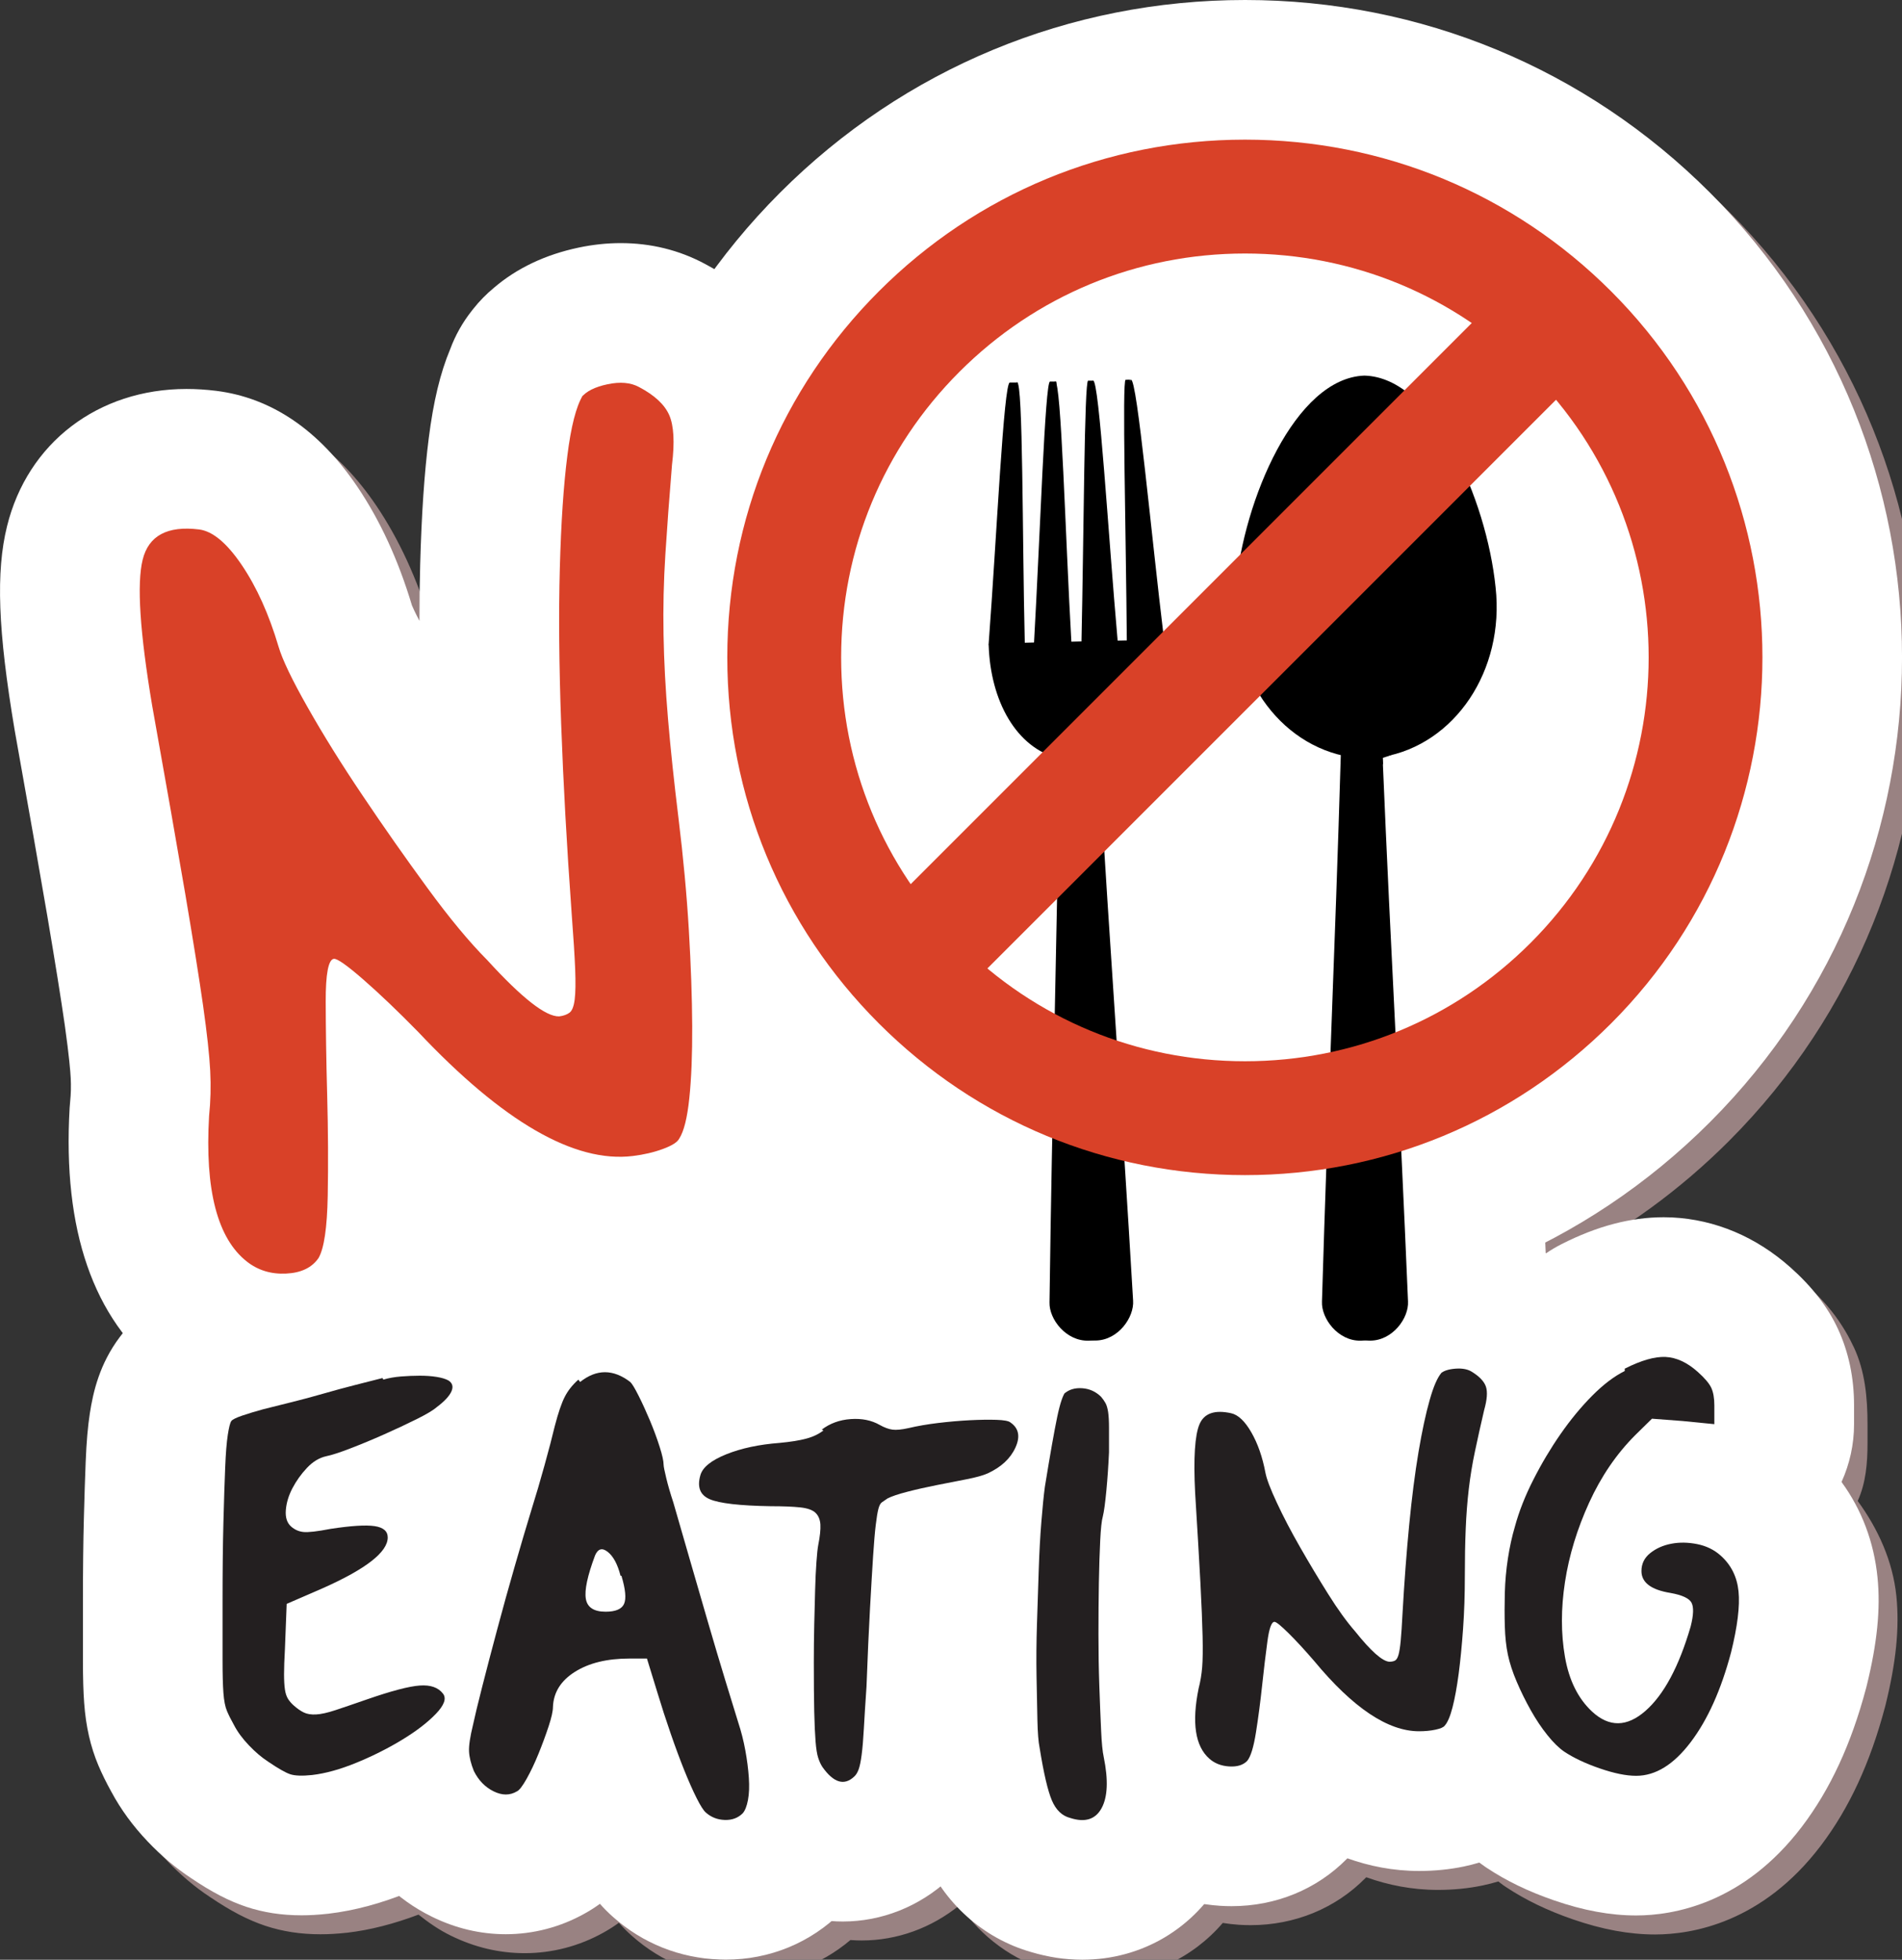<?xml version="1.0" encoding="utf-8"?>
<!-- Generator: Adobe Illustrator 16.0.0, SVG Export Plug-In . SVG Version: 6.00 Build 0)  -->
<!DOCTYPE svg PUBLIC "-//W3C//DTD SVG 1.1//EN" "http://www.w3.org/Graphics/SVG/1.1/DTD/svg11.dtd">
<svg version="1.1" id="Layer_1" xmlns="http://www.w3.org/2000/svg" xmlns:xlink="http://www.w3.org/1999/xlink" x="0px" y="0px"
	 width="100.334px" height="103.37px" viewBox="0 0 100.334 103.37" enable-background="new 0 0 100.334 103.37"
	 xml:space="preserve">
<rect x="0" y="0" width="100.334" height="103.37" fill="#333333" stroke="none"/>
<path fill="#998282" d="M82.516,66.531c3.163-1.628,6.092-3.748,8.68-6.336c13.518-13.521,13.518-35.52-0.001-49.041
	C84.646,4.606,75.938,1,66.676,1s-17.97,3.606-24.52,10.155c-1.272,1.271-2.429,2.627-3.474,4.05
	c-0.167-0.098-0.33-0.197-0.504-0.29c-1.354-0.725-2.845-1.092-4.434-1.092c-0.721,0-1.462,0.078-2.211,0.235
	c-1.763,0.371-3.265,1.084-4.479,2.123c-0.394,0.325-0.759,0.695-1.088,1.111l-0.078,0.099c-0.496,0.626-0.874,1.308-1.136,2.018
	c-0.529,1.264-0.89,2.774-1.135,4.709c-0.23,1.806-0.378,3.977-0.451,6.636c-0.026,0.945-0.039,1.945-0.039,2.995
	c-0.252-0.48-0.362-0.731-0.397-0.818c-0.715-2.384-1.681-4.485-2.874-6.251c-2.028-2.998-4.535-4.701-7.459-5.065
	c-0.528-0.064-1.052-0.098-1.556-0.098c-4.668,0-8.385,2.844-9.469,7.238c-0.595,2.405-0.483,5.499,0.401,10.758
	c0.737,4.113,1.313,7.398,1.731,9.85c0.404,2.38,0.712,4.309,0.914,5.715c0.231,1.641,0.295,2.447,0.312,2.782
	c0.022,0.428,0.012,0.845-0.029,1.238c-0.012,0.113-0.021,0.227-0.028,0.34c-0.296,5.079,0.668,9.045,2.83,11.869
	c-0.061,0.074-0.125,0.139-0.184,0.217c-1.069,1.42-1.407,2.899-1.581,4.029c-0.107,0.695-0.177,1.509-0.219,2.551
	c-0.032,0.786,0.006,1.785-0.025,2.992c-0.033,1.224,0.022,2.684,0.022,4.381v3.091c0,0.959-0.05,1.686-0.005,2.271
	c0.09,1.228,0.298,2.299,0.71,3.273c0.191,0.453,0.404,0.924,0.669,1.399c0.496,0.927,1.134,1.812,1.91,2.625
	c0.713,0.75,1.473,1.396,2.27,1.921c1.099,0.742,1.996,1.211,2.92,1.521c0.911,0.302,1.864,0.449,2.916,0.449
	c0.429,0,0.867-0.024,1.417-0.083c1.206-0.141,2.467-0.468,3.754-0.954c0.53,0.422,1.088,0.808,1.702,1.108
	c1.245,0.614,2.558,0.926,3.902,0.926c1.448,0,2.876-0.373,4.146-1.082c0.294-0.162,0.567-0.338,0.819-0.521
	c0.209,0.236,0.439,0.47,0.693,0.693c1.57,1.395,3.516,2.171,5.627,2.245c0.087,0.003,0.233,0.006,0.32,0.006
	c2.075,0,4.026-0.721,5.575-2.034c0.214,0.016,0.416,0.023,0.597,0.023c1.872,0,3.679-0.66,5.161-1.86
	c1.16,1.688,2.828,2.916,4.786,3.474c0.893,0.267,1.795,0.402,2.685,0.402c2.529,0,4.815-1.082,6.414-2.941
	c0.28,0.044,0.563,0.078,0.85,0.097c0.211,0.014,0.417,0.02,0.616,0.02c2.334,0,4.491-0.887,6.073-2.498
	c0.01-0.01,0.02-0.02,0.029-0.029c1.151,0.412,2.415,0.668,3.783,0.668c0.823,0,1.625-0.081,2.356-0.235
	c0.29-0.06,0.564-0.132,0.827-0.212c0.095,0.07,0.187,0.146,0.283,0.213c0.035,0.023,0.07,0.048,0.105,0.071
	c1.033,0.688,2.198,1.25,3.553,1.717c1.549,0.535,2.966,0.796,4.331,0.796c1.938,0,5.649-0.609,8.744-4.688
	c1.495-1.971,2.601-4.359,3.382-7.302c0.011-0.04,0.021-0.08,0.031-0.121c0.556-2.248,0.738-4.065,0.572-5.72
	c-0.188-1.874-0.98-3.583-2.042-5.035c0.431-0.948,0.518-1.986,0.518-3.05v-0.989c0-1.459-0.141-2.812-0.709-4.042
	c-0.543-1.164-1.29-2.223-2.428-3.235c-1.813-1.613-3.929-2.524-6.212-2.638c-0.113-0.005-0.308-0.01-0.42-0.01
	c-1.745,0-3.498,0.463-5.377,1.416c-0.29,0.146-0.562,0.312-0.825,0.491c-0.002-0.001-0.003-0.002-0.005-0.004
	C82.531,66.914,82.524,66.725,82.516,66.531z"/>
<g>
	<ellipse fill="#FFFFFF" cx="45.8" cy="64.704" rx="23.855" ry="20.698"/>
	<g>
		<path fill="#D94128" d="M30.74,20.867l-0.078,0.099c0.258-0.325,0.721-0.558,1.389-0.698c0.667-0.14,1.221-0.091,1.661,0.148
			c0.815,0.429,1.347,0.923,1.591,1.479c0.244,0.558,0.292,1.433,0.146,2.626c-0.143,1.72-0.258,3.289-0.349,4.709
			c-0.091,1.422-0.123,2.834-0.097,4.241c0.024,1.405,0.104,2.894,0.237,4.463c0.133,1.569,0.317,3.308,0.551,5.217
			c0.255,2.083,0.438,4.057,0.548,5.923c0.11,1.867,0.168,3.547,0.176,5.044c0.007,1.494-0.043,2.766-0.152,3.805
			c-0.108,1.041-0.285,1.753-0.533,2.136c-0.096,0.188-0.381,0.37-0.861,0.546c-0.479,0.177-1.009,0.3-1.589,0.371
			c-3.077,0.377-6.85-1.804-11.317-6.542c-1.078-1.101-2.047-2.024-2.903-2.771c-0.856-0.745-1.373-1.109-1.547-1.088
			c-0.29,0.036-0.435,0.788-0.431,2.255c0.003,1.468,0.028,3.123,0.078,4.967c0.049,1.844,0.059,3.604,0.028,5.281
			c-0.031,1.678-0.192,2.77-0.482,3.275c-0.35,0.513-0.921,0.787-1.711,0.824c-0.791,0.04-1.48-0.17-2.064-0.627
			c-1.562-1.219-2.229-3.779-2.002-7.683c0.081-0.772,0.102-1.567,0.06-2.385c-0.042-0.818-0.167-1.962-0.375-3.435
			c-0.211-1.471-0.525-3.442-0.945-5.917c-0.422-2.473-1.002-5.778-1.743-9.916c-0.647-3.854-0.815-6.419-0.501-7.689
			c0.313-1.271,1.305-1.803,2.976-1.598c0.715,0.089,1.467,0.716,2.256,1.882c0.788,1.166,1.433,2.6,1.937,4.299
			c0.199,0.681,0.711,1.75,1.536,3.203c0.824,1.456,1.792,3.012,2.906,4.664c1.112,1.657,2.251,3.278,3.414,4.867
			c1.163,1.59,2.213,2.856,3.151,3.798c1.832,2.008,3.098,2.998,3.799,2.971c0.23-0.028,0.413-0.096,0.549-0.199
			c0.133-0.104,0.223-0.337,0.267-0.693c0.045-0.357,0.052-0.887,0.026-1.589c-0.028-0.701-0.091-1.691-0.188-2.972
			c-0.257-3.55-0.44-6.874-0.552-9.974c-0.112-3.099-0.136-5.842-0.07-8.228s0.196-4.353,0.395-5.905
			C30.12,22.5,30.393,21.439,30.74,20.867z"/>
	</g>
	<g>
		<path fill="#231F20" d="M20.176,72.688l0.047,0.082c0.277-0.082,0.586-0.137,0.927-0.165c0.339-0.026,0.672-0.041,0.996-0.041
			s0.618,0.021,0.881,0.063c0.262,0.041,0.471,0.103,0.625,0.186c0.216,0.138,0.271,0.329,0.163,0.576
			c-0.109,0.248-0.364,0.522-0.765,0.825c-0.186,0.164-0.541,0.378-1.066,0.639s-1.097,0.529-1.715,0.804s-1.213,0.522-1.784,0.741
			c-0.572,0.221-0.997,0.357-1.274,0.413c-0.371,0.082-0.711,0.288-1.02,0.618c-0.31,0.329-0.564,0.687-0.765,1.071
			c-0.202,0.385-0.317,0.77-0.348,1.154c-0.031,0.385,0.062,0.674,0.277,0.865c0.186,0.165,0.401,0.262,0.649,0.289
			c0.247,0.027,0.726-0.027,1.437-0.165c1.081-0.165,1.854-0.213,2.317-0.145c0.464,0.069,0.695,0.268,0.695,0.598
			c0,0.77-1.144,1.663-3.43,2.679l-1.9,0.825l-0.093,2.391c-0.031,0.55-0.046,0.989-0.046,1.318c0,0.33,0.015,0.598,0.046,0.804
			c0.03,0.206,0.085,0.371,0.162,0.495c0.077,0.123,0.178,0.24,0.302,0.35c0.186,0.165,0.362,0.289,0.533,0.371
			c0.169,0.083,0.386,0.117,0.648,0.104c0.262-0.014,0.603-0.089,1.02-0.227s0.98-0.33,1.691-0.577
			c1.267-0.439,2.186-0.681,2.758-0.722c0.571-0.041,0.98,0.104,1.229,0.433c0.186,0.248,0.062,0.598-0.371,1.052
			c-0.433,0.453-1.02,0.906-1.761,1.359c-0.742,0.454-1.546,0.859-2.41,1.216c-0.865,0.357-1.653,0.577-2.364,0.66
			c-0.525,0.056-0.911,0.041-1.158-0.041c-0.248-0.083-0.634-0.303-1.159-0.66c-0.34-0.22-0.68-0.508-1.02-0.865
			c-0.34-0.356-0.603-0.714-0.787-1.071c-0.155-0.274-0.278-0.522-0.371-0.742s-0.155-0.536-0.186-0.948
			c-0.031-0.412-0.046-0.989-0.046-1.731c0-0.741,0-1.771,0-3.091c0-1.621,0.015-3.016,0.046-4.184
			c0.03-1.168,0.062-2.129,0.093-2.885c0.03-0.756,0.077-1.333,0.139-1.731s0.123-0.639,0.186-0.722
			c0.062-0.082,0.255-0.178,0.579-0.288c0.325-0.109,0.688-0.22,1.09-0.33c0.432-0.109,0.927-0.233,1.482-0.371
			c0.557-0.137,1.12-0.288,1.692-0.453c0.571-0.165,1.127-0.315,1.668-0.453C19.256,72.922,19.743,72.799,20.176,72.688z"/>
		<path fill="#231F20" d="M30.51,72.771l0.093,0.124c0.865-0.687,1.745-0.687,2.643,0c0.092,0.082,0.238,0.323,0.439,0.722
			s0.401,0.838,0.603,1.318c0.201,0.481,0.371,0.941,0.51,1.381c0.14,0.439,0.209,0.756,0.209,0.948c0,0.082,0.046,0.316,0.139,0.7
			c0.093,0.386,0.216,0.812,0.371,1.278c0.247,0.852,0.533,1.841,0.857,2.968s0.648,2.246,0.974,3.358
			c0.324,1.113,0.633,2.15,0.927,3.112c0.293,0.962,0.517,1.689,0.672,2.185c0.154,0.468,0.278,0.955,0.371,1.463
			c0.093,0.509,0.154,0.989,0.185,1.443c0.031,0.453,0.016,0.845-0.046,1.174c-0.063,0.33-0.155,0.563-0.278,0.701
			c-0.247,0.247-0.563,0.364-0.95,0.351s-0.718-0.145-0.996-0.392c-0.124-0.109-0.286-0.364-0.486-0.763
			c-0.201-0.398-0.417-0.887-0.649-1.463c-0.231-0.577-0.472-1.223-0.718-1.938c-0.248-0.715-0.479-1.429-0.695-2.144l-0.557-1.813
			h-0.927c-1.175,0-2.132,0.233-2.873,0.701c-0.742,0.467-1.129,1.085-1.159,1.854c0,0.22-0.077,0.563-0.231,1.03
			c-0.155,0.468-0.332,0.948-0.533,1.442c-0.201,0.495-0.41,0.935-0.626,1.319s-0.387,0.604-0.51,0.659
			c-0.37,0.221-0.78,0.221-1.228,0c-0.448-0.22-0.796-0.577-1.043-1.071c-0.155-0.385-0.24-0.728-0.255-1.03
			c-0.016-0.303,0.054-0.77,0.208-1.401c0.093-0.439,0.255-1.113,0.487-2.021c0.231-0.906,0.493-1.909,0.788-3.009
			c0.293-1.099,0.602-2.211,0.927-3.338c0.324-1.127,0.625-2.144,0.903-3.051c0.216-0.687,0.44-1.448,0.672-2.287
			c0.232-0.838,0.409-1.518,0.533-2.04c0.186-0.715,0.363-1.237,0.533-1.566C29.961,73.348,30.201,73.046,30.51,72.771z
			 M32.781,83.116h-0.047c-0.154-0.604-0.378-1.023-0.672-1.257s-0.518-0.172-0.672,0.186c-0.401,1.071-0.563,1.834-0.486,2.287
			c0.076,0.453,0.424,0.681,1.043,0.681c0.524,0,0.85-0.138,0.973-0.412S32.997,83.831,32.781,83.116z"/>
		<path fill="#231F20" d="M43.441,75.45l-0.093-0.041c0.433-0.33,0.942-0.516,1.529-0.557s1.097,0.062,1.529,0.309
			c0.247,0.138,0.471,0.221,0.672,0.248s0.487,0,0.857-0.083c0.464-0.109,0.98-0.199,1.553-0.268
			c0.571-0.068,1.128-0.117,1.669-0.145c0.54-0.027,1.012-0.034,1.413-0.021s0.649,0.062,0.741,0.145
			c0.433,0.303,0.518,0.741,0.255,1.318s-0.749,1.03-1.46,1.36c-0.247,0.11-0.618,0.213-1.112,0.31s-1.02,0.199-1.575,0.309
			c-0.557,0.11-1.074,0.227-1.553,0.351c-0.479,0.124-0.827,0.241-1.043,0.351c-0.124,0.082-0.225,0.151-0.301,0.206
			c-0.078,0.055-0.14,0.172-0.186,0.35c-0.047,0.18-0.093,0.461-0.139,0.846c-0.047,0.385-0.093,0.935-0.14,1.648
			c-0.046,0.715-0.101,1.628-0.162,2.741c-0.063,1.112-0.124,2.493-0.186,4.142c-0.063,0.907-0.108,1.643-0.139,2.206
			c-0.031,0.563-0.069,1.023-0.116,1.38c-0.046,0.357-0.101,0.619-0.162,0.783c-0.063,0.165-0.139,0.289-0.231,0.371
			c-0.526,0.495-1.082,0.33-1.669-0.494c-0.093-0.138-0.17-0.303-0.231-0.495c-0.063-0.191-0.108-0.48-0.139-0.865
			c-0.031-0.385-0.055-0.907-0.07-1.566s-0.022-1.525-0.022-2.597c0-0.659,0.007-1.325,0.022-1.999
			c0.016-0.673,0.031-1.284,0.047-1.834c0.015-0.55,0.038-1.037,0.069-1.463c0.03-0.426,0.062-0.722,0.093-0.887
			c0.093-0.467,0.131-0.831,0.116-1.092c-0.017-0.261-0.101-0.468-0.255-0.618c-0.155-0.151-0.426-0.248-0.812-0.289
			c-0.387-0.041-0.903-0.062-1.553-0.062c-1.638-0.027-2.711-0.151-3.221-0.371s-0.672-0.646-0.486-1.278
			c0.123-0.412,0.579-0.775,1.367-1.092c0.787-0.315,1.722-0.516,2.804-0.598c0.586-0.055,1.058-0.13,1.413-0.227
			C42.893,75.787,43.193,75.643,43.441,75.45z"/>
		<path fill="#231F20" d="M56.232,73.389l-0.093,0.124c0.247-0.22,0.563-0.315,0.95-0.288c0.386,0.027,0.718,0.179,0.996,0.453
			c0.093,0.11,0.17,0.22,0.231,0.329c0.062,0.11,0.108,0.269,0.14,0.475c0.03,0.206,0.046,0.48,0.046,0.824s0,0.776,0,1.299
			c-0.031,0.687-0.077,1.359-0.139,2.02c-0.063,0.659-0.124,1.112-0.186,1.359c-0.063,0.221-0.108,0.646-0.139,1.278
			c-0.031,0.632-0.055,1.374-0.07,2.226s-0.022,1.752-0.022,2.7c0,0.947,0.015,1.861,0.046,2.74c0.03,0.88,0.062,1.656,0.093,2.329
			c0.03,0.674,0.077,1.147,0.139,1.422c0.247,1.21,0.209,2.109-0.115,2.7s-0.873,0.762-1.646,0.515
			c-0.433-0.109-0.758-0.419-0.974-0.927c-0.216-0.509-0.433-1.436-0.648-2.782c-0.063-0.303-0.101-0.79-0.116-1.464
			c-0.016-0.673-0.031-1.442-0.046-2.308c-0.016-0.866-0.008-1.786,0.023-2.762c0.03-0.976,0.062-1.923,0.093-2.844
			c0.03-0.921,0.076-1.766,0.139-2.535c0.062-0.77,0.123-1.388,0.186-1.854c0.277-1.704,0.493-2.927,0.648-3.669
			C55.923,74.007,56.077,73.554,56.232,73.389z"/>
		<path fill="#231F20" d="M76.05,72.399l-0.047,0.042c0.156-0.138,0.415-0.22,0.775-0.248c0.36-0.026,0.648,0.028,0.865,0.165
			c0.4,0.247,0.648,0.509,0.741,0.783c0.093,0.275,0.062,0.688-0.093,1.236c-0.186,0.798-0.348,1.525-0.486,2.185
			c-0.14,0.66-0.248,1.319-0.325,1.979c-0.077,0.66-0.132,1.36-0.162,2.103c-0.031,0.741-0.046,1.566-0.046,2.473
			c0,0.989-0.031,1.924-0.094,2.803c-0.063,0.88-0.14,1.67-0.232,2.37c-0.093,0.701-0.201,1.292-0.325,1.772
			c-0.124,0.481-0.264,0.804-0.418,0.969c-0.063,0.082-0.225,0.151-0.488,0.206c-0.264,0.056-0.551,0.082-0.86,0.082
			c-1.644,0-3.487-1.236-5.533-3.709c-0.497-0.577-0.946-1.064-1.35-1.464c-0.402-0.397-0.65-0.598-0.743-0.598
			c-0.155,0-0.28,0.344-0.372,1.03c-0.093,0.688-0.187,1.464-0.279,2.329s-0.201,1.69-0.325,2.474
			c-0.124,0.782-0.279,1.284-0.465,1.504c-0.217,0.221-0.535,0.316-0.954,0.289c-0.418-0.027-0.768-0.165-1.045-0.413
			c-0.743-0.659-0.93-1.896-0.559-3.709c0.093-0.356,0.154-0.728,0.186-1.113c0.03-0.384,0.038-0.927,0.022-1.628
			c-0.016-0.7-0.054-1.642-0.115-2.823c-0.063-1.181-0.155-2.762-0.278-4.74c-0.093-1.841-0.016-3.05,0.231-3.627
			s0.804-0.769,1.669-0.577c0.371,0.083,0.726,0.419,1.065,1.01c0.34,0.592,0.587,1.299,0.742,2.123
			c0.062,0.33,0.262,0.859,0.603,1.587c0.339,0.729,0.748,1.512,1.228,2.35s0.974,1.662,1.483,2.473s0.98,1.463,1.414,1.958
			c0.834,1.044,1.437,1.58,1.807,1.607c0.123,0,0.225-0.021,0.302-0.062c0.077-0.042,0.139-0.145,0.186-0.31
			c0.046-0.165,0.084-0.412,0.115-0.742c0.031-0.329,0.062-0.796,0.093-1.401c0.095-1.676,0.212-3.242,0.353-4.698
			s0.306-2.741,0.493-3.854c0.188-1.112,0.384-2.025,0.589-2.74C75.619,73.128,75.83,72.647,76.05,72.399z"/>
		<path fill="#231F20" d="M85.707,72.317v-0.124c0.865-0.438,1.583-0.645,2.155-0.618c0.571,0.028,1.136,0.289,1.691,0.783
			c0.371,0.33,0.61,0.612,0.719,0.845c0.108,0.234,0.162,0.543,0.162,0.928v0.989l-1.668-0.165l-1.622-0.123l-0.881,0.865
			c-0.989,0.989-1.801,2.178-2.434,3.565s-1.059,2.782-1.274,4.184s-0.216,2.72,0,3.957c0.216,1.236,0.695,2.198,1.437,2.885
			c0.896,0.824,1.831,0.811,2.805-0.041c0.973-0.852,1.769-2.335,2.387-4.451c0.154-0.604,0.169-1.023,0.046-1.258
			c-0.124-0.232-0.494-0.405-1.112-0.515c-1.02-0.165-1.529-0.55-1.529-1.154c0-0.385,0.154-0.701,0.464-0.948
			c0.309-0.247,0.679-0.412,1.112-0.494c0.432-0.083,0.888-0.075,1.367,0.021c0.479,0.097,0.888,0.295,1.228,0.598
			c0.557,0.494,0.873,1.127,0.95,1.896c0.077,0.77-0.054,1.842-0.394,3.215c-0.525,1.979-1.236,3.56-2.132,4.74
			c-0.896,1.182-1.854,1.772-2.874,1.772c-0.525,0-1.166-0.13-1.923-0.392c-0.758-0.261-1.383-0.557-1.877-0.886
			c-0.278-0.192-0.572-0.48-0.881-0.866c-0.31-0.384-0.603-0.824-0.881-1.318c-0.277-0.495-0.525-0.996-0.741-1.505
			c-0.217-0.508-0.371-0.982-0.464-1.422c-0.092-0.439-0.146-0.941-0.162-1.505c-0.016-0.563-0.016-1.146,0-1.751
			s0.07-1.209,0.162-1.813c0.093-0.604,0.216-1.168,0.371-1.69c0.216-0.797,0.54-1.621,0.974-2.473
			c0.432-0.852,0.911-1.655,1.437-2.411s1.081-1.429,1.668-2.02S85.151,72.593,85.707,72.317z"/>
	</g>
	<g>
		<g>
			<path d="M72.904,39.608l-2.654,0.015c0.154,0.064,0.313,0.119,0.481,0.163c-0.324,10.92-0.67,17.954-0.995,28.871
				c-0.039,0.886,0.839,2.072,2.026,2.06c1.186-0.001,2.048-1.198,2-2.084c-0.455-10.912-0.885-17.941-1.34-28.855
				C72.59,39.73,72.748,39.674,72.904,39.608z"/>
			<path d="M78.895,30.98c-0.478-4.678-3.275-11.079-6.923-11.168c-3.648,0.131-6.373,6.563-6.79,11.251
				c-0.435,4.403,2.259,8.269,6.062,8.872c-0.004,0.131-0.008,0.26-0.012,0.39c0.283,0.026,0.568,0.051,0.857,0.05
				c0.293-0.001,0.58-0.03,0.869-0.063c-0.006-0.13-0.011-0.259-0.018-0.389C76.734,39.276,79.382,35.382,78.895,30.98z"/>
			<path d="M73.418,39.808l-2.653,0.015c0.156,0.065,0.314,0.12,0.479,0.164c-0.321,10.849-0.669,17.836-0.994,28.683
				c-0.039,0.878,0.839,2.059,2.026,2.045c1.186-0.001,2.048-1.189,2-2.069c-0.454-10.842-0.886-17.826-1.34-28.668
				C73.104,39.931,73.264,39.872,73.418,39.808z"/>
			<path d="M65.973,31.132c0.433-4.824,3.194-10.508,6.109-10.609c1.978,0.045,3.935,2.742,5.123,5.986
				c-1.078-1.746-2.377-2.948-3.687-2.979c-2.916,0.104-5.675,5.787-6.109,10.611c-0.094,0.949-0.021,1.887,0.185,2.773
				C66.354,35.356,65.761,33.275,65.973,31.132z"/>
			<path d="M72.172,39.215c-0.525-0.018-1.033-0.129-1.528-0.281c0.357,0.074,0.715,0.138,1.085,0.15
				c1.75-0.077,3.377-0.889,4.58-2.286c1.449-1.689,2.129-4.03,1.866-6.432c-0.023-0.226-0.059-0.455-0.089-0.687
				c0.076,0.432,0.142,0.861,0.188,1.285c0.249,2.272-0.395,4.486-1.768,6.085C75.366,38.373,73.83,39.141,72.172,39.215z"/>
		</g>
	</g>
	<g>
		<path d="M56.035,33.857l-0.257,0.004c-0.016-0.632,0.067-1.301,0.212-1.987L55.726,20.13c-0.113-0.001-0.218-0.007-0.336-0.004
			c-0.262,0.007-0.525,8.153-0.843,13.765c0,0,0,0.002,0,0.005c-0.003,0.023-0.003,0.05-0.006,0.072l0.007,0.001
			c0.006,0.177,0.015,0.354,0.027,0.527l1.906-0.043l-0.005-0.23l-0.434,0.011L56.035,33.857z"/>
		<path d="M58.205,33.8l-0.199,0.009c-0.026-0.634,0.023-1.304,0.12-1.989L57.66,20.08c-0.086-0.002-0.167-0.004-0.26-0.001
			c-0.201,0.008-0.227,8.155-0.35,13.767c0,0,0.001,0.003,0.002,0.005c-0.002,0.023-0.002,0.048-0.003,0.073c0,0,0.004,0,0.005,0
			c0.008,0.177,0.018,0.354,0.034,0.527l1.475-0.059l-0.009-0.229l-0.335,0.014L58.205,33.8z"/>
		<path d="M60.534,33.731l-0.189,0.011c-0.04-0.632-0.012-1.301,0.06-1.99L59.623,20.03c-0.081,0-0.158-0.002-0.245,0.005
			c-0.19,0.013,0.02,8.155,0.064,13.768c0,0,0.001,0.003,0,0.005c0,0.023,0.001,0.048,0.001,0.071c0,0,0.003,0,0.005,0.001
			c0.013,0.177,0.028,0.353,0.048,0.526l1.396-0.092l-0.015-0.229l-0.316,0.021L60.534,33.731z"/>
		<path d="M61.023,33.767c0-0.009,0-0.016,0-0.024h-0.001c-0.443-3.635-0.91-8.347-1.269-11.191l0.261,11.593l-6.009,0.137
			l-0.009-0.378l-0.318,0.008c-0.015-0.633,0.091-1.303,0.272-1.988l-0.267-11.745c-0.138-0.001-0.267-0.007-0.413-0.003
			c-0.322,0.008-0.694,8.156-1.116,13.772c0,0,0,0.001-0.001,0.003c-0.003,0.023-0.005,0.048-0.006,0.072
			c0,0,0.006,0.001,0.007,0.001c0.091,2.922,1.437,5.433,3.725,5.988c-0.142,10.852-0.371,17.844-0.516,28.693
			c-0.021,0.882,0.874,2.045,2.062,2.012c1.186-0.021,2.029-1.225,1.966-2.104c-0.635-10.832-1.183-17.806-1.817-28.641
			c2.263-0.655,3.495-3.227,3.451-6.152c0.003,0.002,0.004,0.001,0.006,0.001C61.028,33.802,61.027,33.783,61.023,33.767z"/>
		<g>
			<g>
				<path d="M61.407,33.812c0.002,0,0.004-0.001,0.007,0c-0.005-0.019-0.005-0.037-0.009-0.054c0.001-0.008,0-0.017,0-0.023l0,0
					c-0.68-5.588-1.418-13.715-1.741-13.704c-0.319,0.006,0.099,8.138,0.221,13.739l-0.928,0.021
					c-0.496-5.591-0.971-13.723-1.293-13.717c-0.318,0.009-0.162,8.146-0.222,13.752l-0.926,0.021
					c-0.32-5.597-0.532-13.733-0.854-13.728c-0.322,0.009-0.428,8.153-0.67,13.762l-0.933,0.022
					c-0.135-5.603-0.087-13.745-0.406-13.737c-0.324,0.008-0.695,8.157-1.119,13.77l0,0c0.001,0.001,0.001,0.004,0.001,0.007
					c-0.002,0.022-0.004,0.048-0.005,0.071c0,0,0.005,0,0.008,0c0.089,2.923,1.434,5.434,3.724,5.985
					c-0.142,10.854-0.371,17.849-0.514,28.696c-0.023,0.881,0.872,2.046,2.058,2.014c1.186-0.021,2.029-1.226,1.967-2.104
					c-0.635-10.833-1.183-17.81-1.818-28.641C60.221,39.307,61.452,36.734,61.407,33.812z"/>
			</g>
		</g>
	</g>
	<g>
		<g>
			<path fill="#D94128" d="M65.676,61.984c-7.295,0-14.153-2.841-19.312-7.998c-5.158-5.158-7.998-12.017-7.998-19.312
				c0-7.294,2.841-14.152,7.999-19.311c5.158-5.157,12.016-7.997,19.311-7.997s14.152,2.84,19.311,7.997
				c10.646,10.648,10.646,27.974,0,38.622C79.828,59.144,72.97,61.984,65.676,61.984z M65.676,13.372
				c-5.69,0-11.04,2.215-15.063,6.239c-4.025,4.023-6.241,9.374-6.241,15.064c-0.001,5.69,2.216,11.04,6.24,15.063
				c4.023,4.024,9.373,6.24,15.064,6.24c5.69,0,11.04-2.216,15.063-6.24c8.307-8.306,8.307-21.822,0-30.128
				C76.716,15.587,71.366,13.372,65.676,13.372z"/>
		</g>
		<g>
			
				<rect x="61.763" y="9.292" transform="matrix(0.707 0.707 -0.707 0.707 43.132 -35.788)" fill="#D94128" width="6.006" height="49.757"/>
		</g>
	</g>
	<g>
		<g>
			<g>
				<path fill="#FFFFFF" d="M14.906,74.548c-2.361,0-4.58-0.76-6.417-2.197c-3.569-2.786-5.191-7.469-4.816-13.913
					c0.007-0.113,0.016-0.227,0.028-0.34c0.041-0.394,0.051-0.811,0.029-1.238c-0.017-0.335-0.081-1.142-0.312-2.782
					c-0.202-1.406-0.51-3.335-0.914-5.715c-0.418-2.451-0.995-5.736-1.731-9.85c-0.884-5.259-0.996-8.353-0.401-10.758
					c1.083-4.395,4.801-7.238,9.469-7.238c0.504,0,1.027,0.033,1.556,0.098c2.925,0.364,5.431,2.067,7.459,5.065
					c1.193,1.766,2.159,3.867,2.874,6.251c0.036,0.087,0.145,0.338,0.397,0.818c0-1.05,0.013-2.05,0.039-2.995
					c0.073-2.659,0.221-4.83,0.451-6.636c0.245-1.935,0.605-3.445,1.135-4.709c0.263-0.71,0.641-1.392,1.136-2.018l0.078-0.099
					c0.329-0.416,0.695-0.786,1.088-1.111c1.214-1.039,2.717-1.752,4.479-2.123c0.749-0.157,1.49-0.235,2.211-0.235
					c1.588,0,3.08,0.367,4.434,1.092c2.306,1.221,3.944,2.908,4.87,5.017c0.789,1.801,1.021,3.813,0.732,6.326
					c-0.133,1.619-0.242,3.1-0.328,4.441c-0.078,1.213-0.105,2.436-0.083,3.634c0.021,1.244,0.093,2.578,0.212,3.975
					c0.123,1.448,0.298,3.111,0.523,4.949c0.274,2.241,0.473,4.391,0.59,6.386c0.116,1.968,0.18,3.799,0.188,5.437
					c0.008,1.796-0.055,3.304-0.192,4.614c-0.224,2.152-0.695,3.748-1.516,5.112c-0.989,1.693-2.559,2.942-4.674,3.717
					c-0.985,0.363-2.076,0.623-3.222,0.764c-0.524,0.064-1.058,0.097-1.59,0.097c-2.692,0.001-5.417-0.807-8.219-2.446
					c-0.216,1.662-0.625,2.95-1.273,4.079c-0.095,0.166-0.197,0.328-0.305,0.486c-1.648,2.418-4.365,3.888-7.452,4.033
					C15.277,74.543,15.09,74.548,14.906,74.548z"/>
			</g>
			<g>
				<path fill="#FFFFFF" d="M15.905,101.027c-1.052,0-2.006-0.147-2.917-0.45c-0.923-0.309-1.822-0.777-2.921-1.52
					c-0.797-0.525-1.562-1.171-2.274-1.921c-0.776-0.813-1.423-1.698-1.919-2.625c-0.265-0.476-0.496-0.946-0.687-1.398
					c-0.412-0.976-0.656-2.047-0.746-3.274c-0.044-0.586-0.066-1.313-0.066-2.271v-3.091c0-1.697,0.016-3.157,0.049-4.381
					c0.031-1.207,0.064-2.206,0.096-2.992c0.042-1.042,0.111-1.855,0.219-2.551c0.174-1.13,0.512-2.609,1.581-4.029
					c1.449-1.932,3.437-2.608,4.091-2.83c0.47-0.158,0.965-0.311,1.515-0.461c0.046-0.013,1.659-0.417,1.659-0.417
					c0.478-0.118,0.947-0.244,1.423-0.381c0.646-0.188,1.278-0.358,1.893-0.515l1.456-0.37c0.537-0.137,1.079-0.211,1.615-0.226
					c0.188-0.024,0.377-0.045,0.569-0.061c0.572-0.045,1.096-0.066,1.606-0.066c0.713,0,1.401,0.053,2.043,0.155
					c1.065,0.167,2.065,0.495,2.953,0.973c0.161,0.086,0.318,0.179,0.472,0.276c3.259,2.079,4.502,6.169,2.957,9.725
					c-0.607,1.378-1.532,2.541-2.835,3.576c0.057,0.389,0.086,0.788,0.086,1.194c0,0.76-0.096,1.465-0.268,2.119
					c0.639,0.474,1.213,1.04,1.704,1.689c2.01,2.688,2.495,6.983-0.92,10.567c-0.89,0.932-1.952,1.769-3.252,2.563
					c-1.065,0.652-2.225,1.238-3.444,1.741c-1.482,0.612-2.937,1.006-4.318,1.167C16.772,101.003,16.334,101.027,15.905,101.027z"/>
				<path fill="#FFFFFF" d="M37.966,103.359c-2.111-0.074-4.057-0.851-5.627-2.245c-0.254-0.224-0.484-0.457-0.693-0.693
					c-0.252,0.184-0.525,0.359-0.819,0.521c-1.27,0.709-2.698,1.082-4.146,1.082c-1.344,0-2.657-0.312-3.902-0.926
					c-1.884-0.924-3.402-2.442-4.373-4.383c-0.088-0.176-0.169-0.355-0.242-0.538c-0.464-1.149-0.727-2.304-0.782-3.431
					c-0.052-1.008,0.066-2.065,0.382-3.393c0.11-0.506,0.287-1.244,0.535-2.214c0.237-0.927,0.506-1.958,0.809-3.089
					c0.303-1.136,0.625-2.297,0.964-3.473c0.335-1.167,0.649-2.225,0.938-3.168c0.208-0.661,0.407-1.339,0.613-2.086
					c0.205-0.738,0.359-1.328,0.467-1.782c0.012-0.05,0.024-0.1,0.037-0.149c0.332-1.276,0.687-2.26,1.118-3.096
					c0.57-1.115,1.368-2.14,2.358-3.023c0.823-0.735,1.791-1.267,2.827-1.571c1.109-0.456,2.282-0.69,3.48-0.69
					c2.064,0,4.073,0.702,5.81,2.03c0.149,0.114,0.293,0.233,0.433,0.358c1.037,0.926,1.646,1.982,2.107,2.895
					c0.279,0.552,0.547,1.139,0.822,1.794c0.288,0.688,0.536,1.362,0.74,2.009c0.253,0.798,0.414,1.5,0.493,2.174
					c0.05,0.201,0.114,0.413,0.191,0.645c0.03,0.09,0.059,0.181,0.085,0.272c0,0,1.504,5.209,1.827,6.312
					c0.317,1.088,0.616,2.094,0.901,3.026c0.279,0.915,0.492,1.609,0.642,2.09c0.251,0.771,0.454,1.573,0.603,2.387
					c0.143,0.783,0.24,1.549,0.288,2.277c0.074,1.07,0.023,2.063-0.155,3.018c-0.318,1.68-0.999,3.106-2.027,4.257
					c-0.092,0.103-0.187,0.203-0.284,0.3c-1.618,1.618-3.784,2.51-6.099,2.51C38.2,103.365,38.053,103.362,37.966,103.359z"/>
				<path fill="#FFFFFF" d="M44.458,101.354c-1.61,0-4.669-0.502-7.065-3.866c-0.037-0.052-0.073-0.104-0.109-0.157
					c-0.482-0.715-0.865-1.512-1.139-2.367c-0.235-0.721-0.388-1.539-0.466-2.531c-0.038-0.47-0.071-1.133-0.091-1.97
					c-0.017-0.704-0.025-1.628-0.025-2.771c0-0.486,0.003-0.976,0.011-1.469c-0.369-0.109-0.717-0.235-1.052-0.38
					c-3.913-1.687-5.864-5.941-4.64-10.117c0.558-1.869,1.988-4.368,5.692-5.855c1.332-0.533,2.814-0.887,4.417-1.055
					c1.322-0.754,2.811-1.203,4.371-1.312c0.258-0.019,0.512-0.027,0.76-0.027c0.933,0,1.852,0.126,2.729,0.37
					c0.248-0.038,0.503-0.072,0.761-0.104c0.743-0.089,1.474-0.151,2.171-0.187c0.495-0.025,0.949-0.037,1.36-0.037
					c0.238,0,0.463,0.004,0.676,0.012c0.757,0.025,2.954,0.101,4.974,1.66c3.134,2.372,4.156,6.525,2.476,10.217
					c-0.997,2.189-2.748,3.916-5.063,4.99c-0.032,0.016-0.065,0.03-0.098,0.045c-0.556,0.248-1.157,0.452-1.85,0.625
					c-0.003,0.055-0.006,0.109-0.009,0.165c-0.061,1.082-0.12,2.417-0.18,4.01c-0.003,0.077-0.007,0.155-0.012,0.231
					c-0.06,0.862-0.103,1.561-0.132,2.096c-0.043,0.776-0.098,1.408-0.168,1.945c-0.118,0.92-0.3,1.692-0.568,2.409
					c-0.483,1.275-1.204,2.35-2.152,3.216C48.488,100.569,46.51,101.354,44.458,101.354z"/>
				<path fill="#FFFFFF" d="M57.09,103.37c-0.889,0-1.792-0.136-2.685-0.402c-2.549-0.727-4.616-2.58-5.695-5.119
					c-0.466-1.101-0.804-2.415-1.124-4.384c-0.131-0.71-0.201-1.516-0.226-2.573c-0.016-0.687-0.032-1.471-0.046-2.354
					c-0.018-0.977-0.009-2.029,0.026-3.123l0.093-2.857c0.034-1.032,0.087-2.005,0.159-2.882c0.074-0.922,0.151-1.67,0.227-2.235
					c0.009-0.068,0.019-0.138,0.03-0.206c0.299-1.835,0.531-3.142,0.709-3.994c0.222-1.069,0.489-1.933,0.837-2.692
					c0.199-0.453,0.447-0.892,0.744-1.309c0.222-0.318,0.466-0.62,0.728-0.898c0.907-0.964,2.016-1.632,3.201-1.995
					c0.919-0.323,1.898-0.492,2.896-0.492c0.211,0,0.426,0.007,0.646,0.022c2.125,0.15,4.13,1.059,5.649,2.556
					c0.163,0.161,0.319,0.33,0.467,0.506c0.387,0.46,0.728,0.95,1.013,1.457c0.506,0.908,0.839,1.903,1.002,2.982
					c0.088,0.603,0.129,1.222,0.129,1.929v1.299c0,0.111-0.003,0.224-0.008,0.335c-0.037,0.805-0.091,1.594-0.163,2.368
					c-0.085,0.892-0.174,1.542-0.29,2.095c-0.004,0.064-0.007,0.135-0.011,0.212c-0.028,0.578-0.049,1.244-0.063,2.008
					c-0.015,0.81-0.021,1.665-0.021,2.565c0,0.856,0.013,1.684,0.041,2.479c0.029,0.854,0.06,1.602,0.089,2.249
					c0.008,0.17,0.015,0.309,0.024,0.424c0.569,2.906,0.266,5.457-0.901,7.584C63.04,101.708,60.244,103.37,57.09,103.37z"/>
				<path fill="#FFFFFF" d="M64.97,100.545c-0.2,0-0.405-0.006-0.616-0.02c-2.072-0.136-3.965-0.922-5.476-2.273
					c-1.582-1.403-4.091-4.686-2.865-10.677c0.019-0.093,0.039-0.185,0.062-0.275c0.003-0.095,0.009-0.349-0.001-0.825
					c-0.014-0.646-0.05-1.514-0.107-2.604c-0.062-1.157-0.153-2.716-0.274-4.666c-0.165-3.257,0.072-5.255,0.812-6.983
					c1.351-3.156,4.359-5.116,7.851-5.116c0.711,0,1.445,0.082,2.182,0.245c0.906,0.203,2.002,0.604,3.094,1.39
					c0.013-0.021,0.027-0.044,0.041-0.065c0.373-0.626,0.846-1.207,1.417-1.72l0.047-0.042c0.41-0.367,0.85-0.68,1.312-0.939
					c1.107-0.637,2.366-1.015,3.756-1.124c0.283-0.021,0.519-0.028,0.747-0.028c1.67,0,3.269,0.451,4.625,1.307
					c2.304,1.422,3.339,3.319,3.791,4.655c0.557,1.654,0.582,3.465,0.075,5.391c-0.161,0.692-0.302,1.328-0.424,1.906
					c-0.094,0.445-0.167,0.887-0.217,1.318c-0.056,0.481-0.096,1.002-0.118,1.546c-0.028,0.659-0.04,1.38-0.04,2.173
					c0,1.158-0.038,2.277-0.112,3.325c-0.074,1.043-0.165,1.965-0.278,2.815c-0.133,1.004-0.295,1.87-0.495,2.646
					c-0.422,1.64-1.095,2.961-2.052,4.03c-0.862,0.97-2.279,2.059-4.491,2.518c-0.732,0.154-1.533,0.235-2.356,0.235
					c-1.368,0-2.632-0.256-3.783-0.668c-0.01,0.01-0.02,0.02-0.029,0.03C69.461,99.658,67.304,100.545,64.97,100.545z"/>
				<path fill="#FFFFFF" d="M86.311,101.035c-1.365,0-2.781-0.261-4.331-0.796c-1.354-0.467-2.52-1.029-3.553-1.717
					c-0.036-0.023-0.071-0.048-0.105-0.071c-0.881-0.609-1.681-1.369-2.444-2.324c-0.541-0.671-1.067-1.454-1.547-2.306
					c-0.42-0.751-0.789-1.5-1.104-2.243c-0.396-0.929-0.698-1.868-0.89-2.777c-0.185-0.884-0.291-1.828-0.318-2.822
					c-0.019-0.688-0.02-1.404,0-2.146c0.023-0.902,0.105-1.82,0.243-2.729c0.141-0.915,0.331-1.785,0.567-2.596
					c0.347-1.256,0.85-2.535,1.496-3.804c0.575-1.134,1.234-2.239,1.952-3.273c0.767-1.104,1.605-2.115,2.491-3.007
					c0.66-0.664,1.346-1.246,2.052-1.741c0.466-0.414,0.988-0.771,1.559-1.061c1.88-0.953,3.642-1.416,5.387-1.416
					c0.113,0,0.325,0.005,0.438,0.01c2.283,0.113,4.435,1.024,6.248,2.638c1.139,1.013,1.957,2.071,2.5,3.235
					c0.569,1.23,0.853,2.583,0.853,4.042v0.989c0,1.063-0.23,2.102-0.661,3.05c1.061,1.452,1.71,3.161,1.898,5.035
					c0.166,1.654-0.016,3.472-0.572,5.72c-0.01,0.041-0.021,0.081-0.031,0.121c-0.781,2.942-1.888,5.331-3.382,7.302
					C91.96,100.426,88.248,101.035,86.311,101.035z"/>
			</g>
			<g>
				<path fill="#FFFFFF" d="M71.744,78.084c-2.541,0-4.929-1.033-6.724-2.909c-1.771-1.851-2.733-4.313-2.646-6.766
					c0.162-5.449,0.33-9.935,0.497-14.417c0.142-3.789,0.283-7.575,0.421-11.948c-0.419-1.204-0.531-2.526-0.269-3.849
					c0.679-3.437,3.684-5.92,7.187-5.939c0,0,2.682-0.015,2.695-0.015c3.5,0,6.519,2.463,7.218,5.896
					c0.266,1.308,0.168,2.617-0.234,3.813c0.19,4.353,0.376,8.124,0.562,11.896c0.222,4.502,0.444,9.004,0.672,14.479
					c0.13,2.405-0.82,4.922-2.612,6.815c-1.794,1.896-4.188,2.94-6.743,2.942C71.767,78.084,71.746,78.084,71.744,78.084z"/>
				<path fill="#FFFFFF" d="M72.072,47.742c-0.569,0-1.068-0.039-1.523-0.082c-1.336-0.124-2.56-0.6-3.584-1.329
					c-5.956-2.463-9.812-8.921-9.114-15.991c0.62-6.972,4.829-17.565,13.857-17.89c0.088-0.003,0.384-0.004,0.444-0.003
					c9.015,0.22,13.354,10.757,14.072,17.785C87,37.241,83.22,43.737,77.294,46.27c-1.003,0.731-2.204,1.218-3.52,1.364
					c-0.491,0.055-1.033,0.106-1.661,0.108C72.105,47.742,72.08,47.742,72.072,47.742z"/>
				<path fill="#FFFFFF" d="M72.255,78.081c-2.543,0-4.932-1.034-6.728-2.912c-1.767-1.848-2.727-4.305-2.64-6.751
					c0.161-5.367,0.328-9.794,0.494-14.209c0.143-3.798,0.286-7.588,0.424-11.971c-0.418-1.204-0.528-2.525-0.267-3.848
					c0.68-3.435,3.685-5.916,7.186-5.936c0,0,2.681-0.015,2.694-0.015c3.501,0,6.521,2.465,7.219,5.899
					c0.266,1.306,0.167,2.614-0.234,3.809c0.189,4.315,0.375,8.056,0.561,11.797c0.222,4.474,0.445,8.948,0.672,14.391
					c0.131,2.398-0.817,4.91-2.605,6.8c-1.769,1.87-4.229,2.943-6.75,2.945C72.28,78.081,72.257,78.081,72.255,78.081z"/>
				<path fill="#FFFFFF" d="M67.597,44.281c-2.19,0-4.333-0.977-5.769-2.78c-2.457-3.089-3.589-7.028-3.187-11.094
					c0.58-6.47,4.679-16.951,13.184-17.247c0.085-0.003,0.368-0.004,0.424-0.003c5.069,0.115,9.396,4.058,11.873,10.817
					c1.301,3.551-0.298,7.509-3.699,9.161c-1.033,0.502-2.131,0.741-3.214,0.741c-0.771,0-1.535-0.121-2.263-0.356
					c-0.091,0.417-0.161,0.848-0.2,1.281c-0.018,0.183-0.008,0.312,0.023,0.445c0.78,3.354-0.869,6.802-3.97,8.3
					C69.774,44.043,68.679,44.281,67.597,44.281z"/>
				<path fill="#FFFFFF" d="M71.925,46.578c-1.124-0.038-2.252-0.235-3.448-0.604c-3.76-1.157-5.948-5.064-4.969-8.875
					c0.852-3.312,3.834-5.534,7.129-5.534c0.072,0,0.144,0.001,0.216,0.003c0.013-0.112,0.015-0.246-0.002-0.401l-0.07-0.532
					c-0.52-3.971,2.229-7.629,6.187-8.236c0.378-0.059,0.755-0.087,1.126-0.087c3.516,0,6.617,2.521,7.247,6.088
					c0.104,0.59,0.192,1.177,0.256,1.756c0.471,4.296-0.806,8.556-3.501,11.694c-2.486,2.885-5.891,4.56-9.594,4.725
					c-0.11,0.005-0.22,0.008-0.33,0.008C72.09,46.582,72.008,46.58,71.925,46.578z"/>
			</g>
			<g>
				<path fill="#FFFFFF" d="M54.572,41.863c-3.849,0-7.063-2.973-7.345-6.831c-0.01-0.133-0.018-0.268-0.025-0.403
					c-0.036-0.404-0.039-0.815-0.007-1.231c0.097-1.713,0.188-3.658,0.275-5.528c0.102-2.157,0.199-4.218,0.293-5.739
					c0.055-0.881,0.111-1.604,0.164-2.109c0.593-5.596,4.849-7.196,7.269-7.259c0.064-0.002,0.197-0.004,0.261-0.004l0.33,0.005
					c3.979,0.034,7.213,3.223,7.303,7.201l0.262,11.614c0.303,0.787,0.471,1.629,0.489,2.488l0.005,0.23
					c0.086,4.064-3.136,7.43-7.199,7.521C56.647,41.818,54.628,41.863,54.572,41.863z"/>
				<path fill="#FFFFFF" d="M57.084,41.818c-3.778,0-6.967-2.873-7.329-6.667c-0.019-0.193-0.033-0.389-0.044-0.584
					c-0.022-0.257-0.032-0.516-0.027-0.775c0-0.035,0-0.071,0.001-0.107c0.038-1.746,0.067-3.739,0.095-5.652
					c0.031-2.142,0.061-4.186,0.1-5.695c0.022-0.848,0.048-1.544,0.077-2.03c0.347-5.785,4.662-7.492,7.158-7.589
					c0.095-0.004,0.289-0.007,0.384-0.007l0.324,0.004c3.889,0.089,7.044,3.187,7.198,7.073c0,0,0.469,11.844,0.47,11.896
					c0.25,0.699,0.396,1.439,0.424,2.196l0.009,0.229c0.156,4.063-3.007,7.483-7.069,7.645l-1.475,0.059
					C57.282,41.816,57.183,41.818,57.084,41.818z"/>
				<path fill="#FFFFFF" d="M59.49,41.773c-3.72,0-6.894-2.797-7.314-6.545c-0.018-0.157-0.034-0.316-0.047-0.476
					c-0.031-0.262-0.048-0.528-0.051-0.798c0-0.018-0.001-0.081-0.001-0.094c-0.014-1.743-0.044-3.733-0.073-5.645
					c-0.033-2.142-0.063-4.187-0.069-5.696c-0.003-0.843,0.001-1.537,0.015-2.021c0.163-5.815,4.438-7.648,6.939-7.815
					c0.171-0.014,0.41-0.021,0.648-0.021c3.878,0,7.18,3.008,7.438,6.877c0,0,0.79,11.864,0.792,11.936
					c0.257,0.68,0.416,1.4,0.463,2.139l0.015,0.229c0.26,4.056-2.813,7.556-6.869,7.823l-1.396,0.092
					C59.815,41.769,59.652,41.773,59.49,41.773z"/>
				<path fill="#FFFFFF" d="M57.376,78.084c-2.51,0-4.878-1.011-6.669-2.846c-1.78-1.824-2.767-4.271-2.708-6.714
					c0.07-5.316,0.163-9.763,0.256-14.201c0.07-3.362,0.14-6.72,0.201-10.49c-2.127-2.281-3.445-5.475-3.646-9.156
					c-0.028-0.313-0.036-0.631-0.022-0.953c0.005-0.122,0.015-0.271,0.028-0.414c0.127-1.698,0.249-3.625,0.367-5.479
					c0.138-2.174,0.27-4.251,0.396-5.786c0.184-2.244,0.744-9.07,7.515-9.235h0.598c2.134,0.016,4.067,0.938,5.417,2.403
					c0.034-0.003,0.068-0.006,0.103-0.008c0.185-0.014,0.369-0.021,0.551-0.021c3.68,0,6.835,2.739,7.302,6.446
					c0.185,1.465,0.397,3.412,0.621,5.461c0.212,1.944,0.435,3.982,0.651,5.76c0.003,0.03,0.007,0.061,0.01,0.092
					c0.046,0.382,0.062,0.765,0.047,1.144c-0.022,3.713-1.196,6.985-3.229,9.372c0.229,3.72,0.45,7.037,0.67,10.354
					c0.296,4.467,0.593,8.934,0.912,14.368c0.173,2.388-0.731,4.916-2.486,6.838c-1.737,1.9-4.179,3.018-6.701,3.063
					C57.515,78.082,57.42,78.084,57.376,78.084z"/>
				<g>
					<path fill="#FFFFFF" d="M57.758,78.075c-2.512,0-4.883-1.013-6.674-2.853c-1.78-1.829-2.764-4.279-2.699-6.725
						c0.069-5.327,0.162-9.794,0.255-14.258c0.07-3.337,0.139-6.673,0.199-10.414c-2.126-2.28-3.444-5.474-3.645-9.157
						c-0.029-0.319-0.037-0.642-0.023-0.966c0.001-0.025,0.012-0.243,0.018-0.323c0.13-1.728,0.256-3.698,0.376-5.593
						c0.138-2.167,0.27-4.236,0.396-5.766c0.184-2.24,0.745-9.059,7.516-9.222c0.059-0.001,0.118-0.002,0.177-0.002
						c0.253,0,0.532,0.018,0.829,0.057c0.348-0.061,0.678-0.093,0.979-0.101c0.067-0.002,0.134-0.003,0.201-0.003
						c0.26,0,0.542,0.017,0.838,0.054c0.339-0.057,0.663-0.088,0.96-0.096c0.067-0.002,0.135-0.003,0.203-0.003
						c0.254,0,0.529,0.017,0.819,0.053c0.344-0.056,0.693-0.088,1.045-0.095c0.045,0,0.09-0.001,0.135-0.001
						c6.632,0,7.486,6.666,7.767,8.856c0.193,1.51,0.417,3.557,0.652,5.703c0.208,1.903,0.424,3.887,0.635,5.622
						c0.003,0.027,0.006,0.054,0.009,0.081c0.048,0.397,0.064,0.795,0.047,1.189c-0.029,3.698-1.202,6.957-3.229,9.336
						c0.229,3.699,0.448,7,0.667,10.3c0.298,4.484,0.596,8.967,0.916,14.423c0.171,2.394-0.734,4.92-2.49,6.839
						c-1.737,1.899-4.179,3.016-6.698,3.062C57.896,78.074,57.803,78.075,57.758,78.075z"/>
				</g>
			</g>
			<g>
				<g>
					<path fill="#FFFFFF" d="M65.676,69.352c-9.262,0-17.97-3.606-24.521-10.155c-6.549-6.55-10.156-15.258-10.156-24.521
						c0-9.262,3.607-17.97,10.157-24.52C47.706,3.606,56.414,0,65.676,0s17.97,3.606,24.52,10.154
						c13.519,13.521,13.519,35.521,0.001,49.041C83.645,65.745,74.938,69.352,65.676,69.352z M65.676,20.739
						c-3.723,0-7.223,1.449-9.854,4.081c-2.634,2.633-4.084,6.132-4.084,9.855c-0.001,3.723,1.449,7.222,4.082,9.854
						c2.633,2.634,6.133,4.083,9.856,4.083c3.723,0,7.222-1.449,9.854-4.082c2.627-2.626,4.073-6.126,4.073-9.854
						c0-3.729-1.446-7.229-4.072-9.854C72.898,22.188,69.399,20.739,65.676,20.739z"/>
				</g>
				<g>
					<path fill="#FFFFFF" d="M49.298,61.253c-1.954,0-3.828-0.776-5.209-2.158l-4.247-4.247c-2.877-2.877-2.877-7.541,0-10.418
						L75.025,9.246c1.382-1.382,3.256-2.158,5.209-2.158c0,0,0,0,0,0c1.954,0,3.828,0.776,5.209,2.158l4.246,4.247
						c2.876,2.877,2.876,7.541,0,10.418L54.507,59.095C53.125,60.477,51.252,61.253,49.298,61.253z"/>
				</g>
			</g>
		</g>
		<g>
			<g>
				<path fill="#FFFFFF" d="M30.74,20.867l-0.078,0.099c0.258-0.325,0.721-0.558,1.389-0.698c0.667-0.14,1.221-0.091,1.661,0.148
					c0.815,0.429,1.347,0.923,1.591,1.479c0.244,0.558,0.292,1.433,0.146,2.626c-0.143,1.72-0.258,3.289-0.349,4.709
					c-0.091,1.422-0.123,2.834-0.097,4.241c0.024,1.405,0.104,2.894,0.237,4.463c0.133,1.569,0.317,3.308,0.551,5.217
					c0.255,2.083,0.438,4.057,0.548,5.923c0.11,1.867,0.168,3.547,0.176,5.044c0.007,1.494-0.043,2.766-0.152,3.805
					c-0.108,1.041-0.285,1.753-0.533,2.136c-0.096,0.188-0.381,0.37-0.861,0.546c-0.479,0.177-1.009,0.3-1.589,0.371
					c-3.077,0.377-6.85-1.804-11.317-6.542c-1.078-1.101-2.047-2.024-2.903-2.771c-0.856-0.745-1.373-1.109-1.547-1.088
					c-0.29,0.036-0.435,0.788-0.431,2.255c0.003,1.468,0.028,3.123,0.078,4.967c0.049,1.844,0.059,3.604,0.028,5.281
					c-0.031,1.678-0.192,2.77-0.482,3.275c-0.35,0.513-0.921,0.787-1.711,0.824c-0.791,0.04-1.48-0.17-2.064-0.627
					c-1.562-1.219-2.229-3.779-2.002-7.683c0.081-0.772,0.102-1.567,0.06-2.385c-0.042-0.818-0.167-1.962-0.375-3.435
					c-0.211-1.471-0.525-3.442-0.945-5.917c-0.422-2.473-1.002-5.778-1.743-9.916c-0.647-3.854-0.815-6.419-0.501-7.689
					c0.313-1.271,1.305-1.803,2.976-1.598c0.715,0.089,1.467,0.716,2.256,1.882c0.788,1.166,1.433,2.6,1.937,4.299
					c0.199,0.681,0.711,1.75,1.536,3.203c0.824,1.456,1.792,3.012,2.906,4.664c1.112,1.657,2.251,3.278,3.414,4.867
					c1.163,1.59,2.213,2.856,3.151,3.798c1.832,2.008,3.098,2.998,3.799,2.971c0.23-0.028,0.413-0.096,0.549-0.199
					c0.133-0.104,0.223-0.337,0.267-0.693c0.045-0.357,0.052-0.887,0.026-1.589c-0.028-0.701-0.091-1.691-0.188-2.972
					c-0.257-3.55-0.44-6.874-0.552-9.974c-0.112-3.099-0.136-5.842-0.07-8.228s0.196-4.353,0.395-5.905
					C30.12,22.5,30.393,21.439,30.74,20.867z"/>
			</g>
			<g>
				<path fill="#FFFFFF" d="M20.176,72.688l0.047,0.082c0.277-0.082,0.586-0.137,0.927-0.165c0.339-0.026,0.672-0.041,0.996-0.041
					s0.618,0.021,0.881,0.063c0.262,0.041,0.471,0.103,0.625,0.186c0.216,0.138,0.271,0.329,0.163,0.576
					c-0.109,0.248-0.364,0.522-0.765,0.825c-0.186,0.164-0.541,0.378-1.066,0.639s-1.097,0.529-1.715,0.804
					s-1.213,0.522-1.784,0.741c-0.572,0.221-0.997,0.357-1.274,0.413c-0.371,0.082-0.711,0.288-1.02,0.618
					c-0.31,0.329-0.564,0.687-0.765,1.071c-0.202,0.385-0.317,0.77-0.348,1.154c-0.031,0.385,0.062,0.674,0.277,0.865
					c0.186,0.165,0.401,0.262,0.649,0.289c0.247,0.027,0.726-0.027,1.437-0.165c1.081-0.165,1.854-0.213,2.317-0.145
					c0.464,0.069,0.695,0.268,0.695,0.598c0,0.77-1.144,1.663-3.43,2.679l-1.9,0.825l-0.093,2.391
					c-0.031,0.55-0.046,0.989-0.046,1.318c0,0.33,0.015,0.598,0.046,0.804c0.03,0.206,0.085,0.371,0.162,0.495
					c0.077,0.123,0.178,0.24,0.302,0.35c0.186,0.165,0.362,0.289,0.533,0.371c0.169,0.083,0.386,0.117,0.648,0.104
					c0.262-0.014,0.603-0.089,1.02-0.227s0.98-0.33,1.691-0.577c1.267-0.439,2.186-0.681,2.758-0.722
					c0.571-0.041,0.98,0.104,1.229,0.433c0.186,0.248,0.062,0.598-0.371,1.052c-0.433,0.453-1.02,0.906-1.761,1.359
					c-0.742,0.454-1.546,0.859-2.41,1.216c-0.865,0.357-1.653,0.577-2.364,0.66c-0.525,0.056-0.911,0.041-1.158-0.041
					c-0.248-0.083-0.634-0.303-1.159-0.66c-0.34-0.22-0.68-0.508-1.02-0.865c-0.34-0.356-0.603-0.714-0.787-1.071
					c-0.155-0.274-0.278-0.522-0.371-0.742s-0.155-0.536-0.186-0.948c-0.031-0.412-0.046-0.989-0.046-1.731c0-0.741,0-1.771,0-3.091
					c0-1.621,0.015-3.016,0.046-4.184c0.03-1.168,0.062-2.129,0.093-2.885c0.03-0.756,0.077-1.333,0.139-1.731
					s0.123-0.639,0.186-0.722c0.062-0.082,0.255-0.178,0.579-0.288c0.325-0.109,0.688-0.22,1.09-0.33
					c0.432-0.109,0.927-0.233,1.482-0.371c0.557-0.137,1.12-0.288,1.692-0.453c0.571-0.165,1.127-0.315,1.668-0.453
					C19.256,72.922,19.743,72.799,20.176,72.688z"/>
				<path fill="#FFFFFF" d="M30.51,72.771l0.093,0.124c0.865-0.687,1.745-0.687,2.643,0c0.092,0.082,0.238,0.323,0.439,0.722
					s0.401,0.838,0.603,1.318c0.201,0.481,0.371,0.941,0.51,1.381c0.14,0.439,0.209,0.756,0.209,0.948
					c0,0.082,0.046,0.316,0.139,0.7c0.093,0.386,0.216,0.812,0.371,1.278c0.247,0.852,0.533,1.841,0.857,2.968
					s0.648,2.246,0.974,3.358c0.324,1.113,0.633,2.15,0.927,3.112c0.293,0.962,0.517,1.689,0.672,2.185
					c0.154,0.468,0.278,0.955,0.371,1.463c0.093,0.509,0.154,0.989,0.185,1.443c0.031,0.453,0.016,0.845-0.046,1.174
					c-0.063,0.33-0.155,0.563-0.278,0.701c-0.247,0.247-0.563,0.364-0.95,0.351s-0.718-0.145-0.996-0.392
					c-0.124-0.109-0.286-0.364-0.486-0.763c-0.201-0.398-0.417-0.887-0.649-1.463c-0.231-0.577-0.472-1.223-0.718-1.938
					c-0.248-0.715-0.479-1.429-0.695-2.144l-0.557-1.813h-0.927c-1.175,0-2.132,0.233-2.873,0.701
					c-0.742,0.467-1.129,1.085-1.159,1.854c0,0.22-0.077,0.563-0.231,1.03c-0.155,0.468-0.332,0.948-0.533,1.442
					c-0.201,0.495-0.41,0.935-0.626,1.319s-0.387,0.604-0.51,0.659c-0.37,0.221-0.78,0.221-1.228,0
					c-0.448-0.22-0.796-0.577-1.043-1.071c-0.155-0.385-0.24-0.728-0.255-1.03c-0.016-0.303,0.054-0.77,0.208-1.401
					c0.093-0.439,0.255-1.113,0.487-2.021c0.231-0.906,0.493-1.909,0.788-3.009c0.293-1.099,0.602-2.211,0.927-3.338
					c0.324-1.127,0.625-2.144,0.903-3.051c0.216-0.687,0.44-1.448,0.672-2.287c0.232-0.838,0.409-1.518,0.533-2.04
					c0.186-0.715,0.363-1.237,0.533-1.566C29.961,73.348,30.201,73.046,30.51,72.771z M32.781,83.116h-0.047
					c-0.154-0.604-0.378-1.023-0.672-1.257s-0.518-0.172-0.672,0.186c-0.401,1.071-0.563,1.834-0.486,2.287
					c0.076,0.453,0.424,0.681,1.043,0.681c0.524,0,0.85-0.138,0.973-0.412S32.997,83.831,32.781,83.116z"/>
				<path fill="#FFFFFF" d="M43.441,75.45l-0.093-0.041c0.433-0.33,0.942-0.516,1.529-0.557s1.097,0.062,1.529,0.309
					c0.247,0.138,0.471,0.221,0.672,0.248s0.487,0,0.857-0.083c0.464-0.109,0.98-0.199,1.553-0.268
					c0.571-0.068,1.128-0.117,1.669-0.145c0.54-0.027,1.012-0.034,1.413-0.021s0.649,0.062,0.741,0.145
					c0.433,0.303,0.518,0.741,0.255,1.318s-0.749,1.03-1.46,1.36c-0.247,0.11-0.618,0.213-1.112,0.31s-1.02,0.199-1.575,0.309
					c-0.557,0.11-1.074,0.227-1.553,0.351c-0.479,0.124-0.827,0.241-1.043,0.351c-0.124,0.082-0.225,0.151-0.301,0.206
					c-0.078,0.055-0.14,0.172-0.186,0.35c-0.047,0.18-0.093,0.461-0.139,0.846c-0.047,0.385-0.093,0.935-0.14,1.648
					c-0.046,0.715-0.101,1.628-0.162,2.741c-0.063,1.112-0.124,2.493-0.186,4.142c-0.063,0.907-0.108,1.643-0.139,2.206
					c-0.031,0.563-0.069,1.023-0.116,1.38c-0.046,0.357-0.101,0.619-0.162,0.783c-0.063,0.165-0.139,0.289-0.231,0.371
					c-0.526,0.495-1.082,0.33-1.669-0.494c-0.093-0.138-0.17-0.303-0.231-0.495c-0.063-0.191-0.108-0.48-0.139-0.865
					c-0.031-0.385-0.055-0.907-0.07-1.566s-0.022-1.525-0.022-2.597c0-0.659,0.007-1.325,0.022-1.999
					c0.016-0.673,0.031-1.284,0.047-1.834c0.015-0.55,0.038-1.037,0.069-1.463c0.03-0.426,0.062-0.722,0.093-0.887
					c0.093-0.467,0.131-0.831,0.116-1.092c-0.017-0.261-0.101-0.468-0.255-0.618c-0.155-0.151-0.426-0.248-0.812-0.289
					c-0.387-0.041-0.903-0.062-1.553-0.062c-1.638-0.027-2.711-0.151-3.221-0.371s-0.672-0.646-0.486-1.278
					c0.123-0.412,0.579-0.775,1.367-1.092c0.787-0.315,1.722-0.516,2.804-0.598c0.586-0.055,1.058-0.13,1.413-0.227
					C42.893,75.787,43.193,75.643,43.441,75.45z"/>
				<path fill="#FFFFFF" d="M56.232,73.389l-0.093,0.124c0.247-0.22,0.563-0.315,0.95-0.288c0.386,0.027,0.718,0.179,0.996,0.453
					c0.093,0.11,0.17,0.22,0.231,0.329c0.062,0.11,0.108,0.269,0.14,0.475c0.03,0.206,0.046,0.48,0.046,0.824s0,0.776,0,1.299
					c-0.031,0.687-0.077,1.359-0.139,2.02c-0.063,0.659-0.124,1.112-0.186,1.359c-0.063,0.221-0.108,0.646-0.139,1.278
					c-0.031,0.632-0.055,1.374-0.07,2.226s-0.022,1.752-0.022,2.7c0,0.947,0.015,1.861,0.046,2.74
					c0.03,0.88,0.062,1.656,0.093,2.329c0.03,0.674,0.077,1.147,0.139,1.422c0.247,1.21,0.209,2.109-0.115,2.7
					s-0.873,0.762-1.646,0.515c-0.433-0.109-0.758-0.419-0.974-0.927c-0.216-0.509-0.433-1.436-0.648-2.782
					c-0.063-0.303-0.101-0.79-0.116-1.464c-0.016-0.673-0.031-1.442-0.046-2.308c-0.016-0.866-0.008-1.786,0.023-2.762
					c0.03-0.976,0.062-1.923,0.093-2.844c0.03-0.921,0.076-1.766,0.139-2.535c0.062-0.77,0.123-1.388,0.186-1.854
					c0.277-1.704,0.493-2.927,0.648-3.669C55.923,74.007,56.077,73.554,56.232,73.389z"/>
				<path fill="#FFFFFF" d="M76.051,72.399l-0.047,0.042c0.156-0.138,0.415-0.22,0.775-0.248c0.36-0.026,0.648,0.028,0.865,0.165
					c0.4,0.247,0.648,0.509,0.741,0.783c0.093,0.275,0.062,0.688-0.093,1.236c-0.186,0.798-0.348,1.525-0.486,2.185
					c-0.14,0.66-0.248,1.319-0.325,1.979c-0.077,0.66-0.132,1.36-0.162,2.103c-0.031,0.741-0.046,1.566-0.046,2.473
					c0,0.989-0.031,1.924-0.094,2.803c-0.063,0.88-0.14,1.67-0.232,2.37c-0.093,0.701-0.201,1.292-0.325,1.772
					c-0.124,0.481-0.264,0.804-0.418,0.969c-0.063,0.082-0.225,0.151-0.488,0.206c-0.264,0.056-0.551,0.082-0.86,0.082
					c-1.644,0-3.487-1.236-5.533-3.709c-0.497-0.577-0.946-1.064-1.35-1.464c-0.402-0.397-0.65-0.598-0.743-0.598
					c-0.155,0-0.28,0.344-0.372,1.03c-0.093,0.688-0.187,1.464-0.279,2.329s-0.201,1.69-0.325,2.474
					c-0.124,0.782-0.279,1.284-0.465,1.504c-0.217,0.221-0.535,0.316-0.954,0.289c-0.418-0.027-0.768-0.165-1.045-0.413
					c-0.743-0.659-0.93-1.896-0.559-3.709c0.093-0.356,0.154-0.728,0.186-1.113c0.03-0.384,0.038-0.927,0.022-1.628
					c-0.016-0.7-0.054-1.642-0.115-2.823c-0.063-1.181-0.155-2.762-0.278-4.74c-0.093-1.841-0.016-3.05,0.231-3.627
					s0.804-0.769,1.669-0.577c0.371,0.083,0.726,0.419,1.065,1.01c0.34,0.592,0.587,1.299,0.742,2.123
					c0.062,0.33,0.262,0.859,0.603,1.587c0.339,0.729,0.748,1.512,1.228,2.35s0.974,1.662,1.483,2.473s0.98,1.463,1.414,1.958
					c0.834,1.044,1.437,1.58,1.807,1.607c0.123,0,0.225-0.021,0.302-0.062c0.077-0.042,0.139-0.145,0.186-0.31
					c0.046-0.165,0.084-0.412,0.115-0.742c0.031-0.329,0.062-0.796,0.093-1.401c0.095-1.676,0.212-3.242,0.353-4.698
					s0.306-2.741,0.493-3.854c0.188-1.112,0.384-2.025,0.589-2.74C75.62,73.128,75.831,72.647,76.051,72.399z"/>
				<path fill="#FFFFFF" d="M85.708,72.317v-0.124c0.865-0.438,1.583-0.645,2.155-0.618c0.571,0.028,1.136,0.289,1.691,0.783
					c0.371,0.33,0.61,0.612,0.719,0.845c0.108,0.234,0.162,0.543,0.162,0.928v0.989l-1.668-0.165l-1.622-0.123l-0.881,0.865
					c-0.989,0.989-1.801,2.178-2.434,3.565s-1.059,2.782-1.274,4.184s-0.216,2.72,0,3.957c0.216,1.236,0.695,2.198,1.437,2.885
					c0.896,0.824,1.831,0.811,2.805-0.041c0.973-0.852,1.769-2.335,2.387-4.451c0.154-0.604,0.169-1.023,0.046-1.258
					c-0.124-0.232-0.494-0.405-1.112-0.515c-1.02-0.165-1.529-0.55-1.529-1.154c0-0.385,0.154-0.701,0.464-0.948
					c0.309-0.247,0.679-0.412,1.112-0.494c0.432-0.083,0.888-0.075,1.367,0.021c0.479,0.097,0.888,0.295,1.228,0.598
					c0.557,0.494,0.873,1.127,0.95,1.896c0.077,0.77-0.054,1.842-0.394,3.215c-0.525,1.979-1.236,3.56-2.132,4.74
					c-0.896,1.182-1.854,1.772-2.874,1.772c-0.525,0-1.166-0.13-1.923-0.392c-0.758-0.261-1.383-0.557-1.877-0.886
					c-0.278-0.192-0.572-0.48-0.881-0.866c-0.31-0.384-0.603-0.824-0.881-1.318c-0.277-0.495-0.525-0.996-0.741-1.505
					c-0.217-0.508-0.371-0.982-0.464-1.422c-0.092-0.439-0.146-0.941-0.162-1.505c-0.016-0.563-0.016-1.146,0-1.751
					s0.07-1.209,0.162-1.813c0.093-0.604,0.216-1.168,0.371-1.69c0.216-0.797,0.54-1.621,0.974-2.473
					c0.432-0.852,0.911-1.655,1.437-2.411s1.081-1.429,1.668-2.02S85.152,72.593,85.708,72.317z"/>
			</g>
			<g>
				<path fill="#FFFFFF" d="M72.904,39.608l-2.654,0.015c0.154,0.064,0.313,0.119,0.481,0.163
					c-0.324,10.92-0.67,17.954-0.995,28.871c-0.039,0.886,0.839,2.072,2.026,2.06c1.186-0.001,2.048-1.198,2-2.084
					c-0.455-10.912-0.885-17.941-1.34-28.855C72.59,39.73,72.748,39.674,72.904,39.608z"/>
				<path fill="#FFFFFF" d="M78.895,30.98c-0.478-4.678-3.275-11.079-6.923-11.168c-3.648,0.131-6.373,6.563-6.79,11.251
					c-0.435,4.403,2.259,8.269,6.062,8.872c-0.004,0.131-0.008,0.26-0.012,0.39c0.283,0.026,0.568,0.051,0.857,0.05
					c0.293-0.001,0.58-0.03,0.869-0.063c-0.006-0.13-0.011-0.259-0.018-0.389C76.734,39.276,79.382,35.382,78.895,30.98z"/>
				<path fill="#FFFFFF" d="M73.418,39.808l-2.653,0.015c0.156,0.065,0.314,0.12,0.479,0.164
					c-0.321,10.849-0.669,17.836-0.994,28.683c-0.039,0.878,0.839,2.059,2.026,2.045c1.186-0.001,2.048-1.189,2-2.069
					c-0.454-10.842-0.886-17.826-1.34-28.668C73.104,39.931,73.264,39.872,73.418,39.808z"/>
				<path fill="#FFFFFF" d="M65.973,31.132c0.433-4.824,3.194-10.508,6.109-10.609c1.978,0.045,3.935,2.742,5.123,5.986
					c-1.078-1.746-2.377-2.948-3.687-2.979c-2.916,0.104-5.675,5.787-6.109,10.611c-0.094,0.949-0.021,1.887,0.185,2.773
					C66.354,35.356,65.761,33.275,65.973,31.132z"/>
				<path fill="#FFFFFF" d="M72.172,39.215c-0.525-0.018-1.033-0.129-1.528-0.281c0.357,0.074,0.715,0.138,1.085,0.15
					c1.75-0.077,3.377-0.889,4.58-2.286c1.449-1.689,2.129-4.03,1.866-6.432c-0.023-0.226-0.059-0.455-0.089-0.687
					c0.076,0.432,0.142,0.861,0.188,1.285c0.249,2.272-0.395,4.486-1.768,6.085C75.366,38.373,73.83,39.141,72.172,39.215z"/>
			</g>
			<g>
				<path fill="#FFFFFF" d="M56.035,33.857l-0.257,0.004c-0.016-0.632,0.067-1.301,0.212-1.987L55.726,20.13
					c-0.113-0.001-0.218-0.007-0.336-0.004c-0.262,0.007-0.525,8.153-0.843,13.765c0,0,0,0.002,0,0.005
					c-0.003,0.023-0.003,0.05-0.006,0.072l0.007,0.001c0.006,0.177,0.015,0.354,0.027,0.527l1.906-0.043l-0.005-0.23l-0.434,0.011
					L56.035,33.857z"/>
				<path fill="#FFFFFF" d="M58.205,33.8l-0.199,0.009c-0.026-0.634,0.023-1.304,0.12-1.989L57.66,20.08
					c-0.086-0.002-0.167-0.004-0.26-0.001c-0.201,0.008-0.227,8.155-0.35,13.767c0,0,0.001,0.003,0.002,0.005
					c-0.002,0.023-0.002,0.048-0.003,0.073c0,0,0.004,0,0.005,0c0.008,0.177,0.018,0.354,0.034,0.527l1.475-0.059l-0.009-0.229
					l-0.335,0.014L58.205,33.8z"/>
				<path fill="#FFFFFF" d="M60.534,33.731l-0.189,0.011c-0.04-0.632-0.012-1.301,0.06-1.99L59.623,20.03
					c-0.081,0-0.158-0.002-0.245,0.005c-0.19,0.013,0.02,8.155,0.064,13.768c0,0,0.001,0.003,0,0.005
					c0,0.023,0.001,0.048,0.001,0.071c0,0,0.003,0,0.005,0.001c0.013,0.177,0.028,0.353,0.048,0.526l1.396-0.092l-0.015-0.229
					l-0.316,0.021L60.534,33.731z"/>
				<path fill="#FFFFFF" d="M61.023,33.767c0-0.009,0-0.016,0-0.024h-0.001c-0.443-3.635-0.91-8.347-1.269-11.191l0.261,11.593
					l-6.009,0.137l-0.009-0.378l-0.318,0.008c-0.015-0.633,0.091-1.303,0.272-1.988l-0.267-11.745
					c-0.138-0.001-0.267-0.007-0.413-0.003c-0.322,0.008-0.694,8.156-1.116,13.772c0,0,0,0.001-0.001,0.003
					c-0.003,0.023-0.005,0.048-0.006,0.072c0,0,0.006,0.001,0.007,0.001c0.091,2.922,1.437,5.433,3.725,5.988
					c-0.142,10.852-0.371,17.844-0.516,28.693c-0.021,0.882,0.874,2.045,2.062,2.012c1.186-0.021,2.029-1.225,1.966-2.104
					c-0.635-10.832-1.183-17.806-1.817-28.641c2.263-0.655,3.495-3.227,3.451-6.152c0.003,0.002,0.004,0.001,0.006,0.001
					C61.028,33.802,61.027,33.783,61.023,33.767z"/>
				<g>
					<path fill="#FFFFFF" d="M61.407,33.812c0.002,0,0.004-0.001,0.007,0c-0.005-0.019-0.005-0.037-0.009-0.054
						c0.001-0.008,0-0.017,0-0.023l0,0c-0.68-5.588-1.418-13.715-1.741-13.704c-0.319,0.006,0.099,8.138,0.221,13.739l-0.928,0.021
						c-0.496-5.591-0.971-13.723-1.293-13.717c-0.318,0.009-0.162,8.146-0.222,13.752l-0.926,0.021
						c-0.32-5.597-0.532-13.733-0.854-13.728c-0.322,0.009-0.428,8.153-0.67,13.762l-0.933,0.022
						c-0.135-5.603-0.087-13.745-0.406-13.737c-0.324,0.008-0.695,8.157-1.119,13.77l0,0c0.001,0.001,0.001,0.004,0.001,0.007
						c-0.002,0.022-0.004,0.048-0.005,0.071c0,0,0.005,0,0.008,0c0.089,2.923,1.434,5.434,3.724,5.985
						c-0.142,10.854-0.371,17.849-0.514,28.696c-0.023,0.881,0.872,2.046,2.058,2.014c1.186-0.021,2.029-1.226,1.967-2.104
						c-0.635-10.833-1.183-17.81-1.818-28.641C60.221,39.307,61.452,36.734,61.407,33.812z"/>
				</g>
			</g>
			<g>
				<g>
					<path fill="#FFFFFF" d="M65.676,61.984c-7.295,0-14.153-2.841-19.312-7.998c-5.158-5.158-7.998-12.017-7.998-19.312
						c0-7.294,2.841-14.152,7.999-19.311c5.158-5.157,12.016-7.997,19.311-7.997s14.152,2.84,19.311,7.997
						c10.646,10.648,10.646,27.974,0,38.622C79.828,59.144,72.97,61.984,65.676,61.984z M65.676,13.372
						c-5.69,0-11.04,2.215-15.063,6.239c-4.025,4.023-6.241,9.374-6.241,15.064c-0.001,5.69,2.216,11.04,6.24,15.063
						c4.023,4.024,9.373,6.24,15.064,6.24c5.69,0,11.04-2.216,15.063-6.24c8.307-8.306,8.307-21.822,0-30.128
						C76.716,15.587,71.366,13.372,65.676,13.372z"/>
				</g>
				<g>
					
						<rect x="61.763" y="9.292" transform="matrix(0.707 0.707 -0.707 0.707 43.132 -35.788)" fill="#FFFFFF" width="6.006" height="49.757"/>
				</g>
			</g>
		</g>
		<g>
			<g>
				<path fill="#D94128" d="M30.74,20.867l-0.078,0.099c0.258-0.325,0.721-0.558,1.389-0.698c0.667-0.14,1.221-0.091,1.661,0.148
					c0.815,0.429,1.347,0.923,1.591,1.479c0.244,0.558,0.292,1.433,0.146,2.626c-0.143,1.72-0.258,3.289-0.349,4.709
					c-0.091,1.422-0.123,2.834-0.097,4.241c0.024,1.405,0.104,2.894,0.237,4.463c0.133,1.569,0.317,3.308,0.551,5.217
					c0.255,2.083,0.438,4.057,0.548,5.923c0.11,1.867,0.168,3.547,0.176,5.044c0.007,1.494-0.043,2.766-0.152,3.805
					c-0.108,1.041-0.285,1.753-0.533,2.136c-0.096,0.188-0.381,0.37-0.861,0.546c-0.479,0.177-1.009,0.3-1.589,0.371
					c-3.077,0.377-6.85-1.804-11.317-6.542c-1.078-1.101-2.047-2.024-2.903-2.771c-0.856-0.745-1.373-1.109-1.547-1.088
					c-0.29,0.036-0.435,0.788-0.431,2.255c0.003,1.468,0.028,3.123,0.078,4.967c0.049,1.844,0.059,3.604,0.028,5.281
					c-0.031,1.678-0.192,2.77-0.482,3.275c-0.35,0.513-0.921,0.787-1.711,0.824c-0.791,0.04-1.48-0.17-2.064-0.627
					c-1.562-1.219-2.229-3.779-2.002-7.683c0.081-0.772,0.102-1.567,0.06-2.385c-0.042-0.818-0.167-1.962-0.375-3.435
					c-0.211-1.471-0.525-3.442-0.945-5.917c-0.422-2.473-1.002-5.778-1.743-9.916c-0.647-3.854-0.815-6.419-0.501-7.689
					c0.313-1.271,1.305-1.803,2.976-1.598c0.715,0.089,1.467,0.716,2.256,1.882c0.788,1.166,1.433,2.6,1.937,4.299
					c0.199,0.681,0.711,1.75,1.536,3.203c0.824,1.456,1.792,3.012,2.906,4.664c1.112,1.657,2.251,3.278,3.414,4.867
					c1.163,1.59,2.213,2.856,3.151,3.798c1.832,2.008,3.098,2.998,3.799,2.971c0.23-0.028,0.413-0.096,0.549-0.199
					c0.133-0.104,0.223-0.337,0.267-0.693c0.045-0.357,0.052-0.887,0.026-1.589c-0.028-0.701-0.091-1.691-0.188-2.972
					c-0.257-3.55-0.44-6.874-0.552-9.974c-0.112-3.099-0.136-5.842-0.07-8.228s0.196-4.353,0.395-5.905
					C30.12,22.5,30.393,21.439,30.74,20.867z"/>
			</g>
			<g>
				<path fill="#231F20" d="M20.176,72.688l0.047,0.082c0.277-0.082,0.586-0.137,0.927-0.165c0.339-0.026,0.672-0.041,0.996-0.041
					s0.618,0.021,0.881,0.063c0.262,0.041,0.471,0.103,0.625,0.186c0.216,0.138,0.271,0.329,0.163,0.576
					c-0.109,0.248-0.364,0.522-0.765,0.825c-0.186,0.164-0.541,0.378-1.066,0.639s-1.097,0.529-1.715,0.804
					s-1.213,0.522-1.784,0.741c-0.572,0.221-0.997,0.357-1.274,0.413c-0.371,0.082-0.711,0.288-1.02,0.618
					c-0.31,0.329-0.564,0.687-0.765,1.071c-0.202,0.385-0.317,0.77-0.348,1.154c-0.031,0.385,0.062,0.674,0.277,0.865
					c0.186,0.165,0.401,0.262,0.649,0.289c0.247,0.027,0.726-0.027,1.437-0.165c1.081-0.165,1.854-0.213,2.317-0.145
					c0.464,0.069,0.695,0.268,0.695,0.598c0,0.77-1.144,1.663-3.43,2.679l-1.9,0.825l-0.093,2.391
					c-0.031,0.55-0.046,0.989-0.046,1.318c0,0.33,0.015,0.598,0.046,0.804c0.03,0.206,0.085,0.371,0.162,0.495
					c0.077,0.123,0.178,0.24,0.302,0.35c0.186,0.165,0.362,0.289,0.533,0.371c0.169,0.083,0.386,0.117,0.648,0.104
					c0.262-0.014,0.603-0.089,1.02-0.227s0.98-0.33,1.691-0.577c1.267-0.439,2.186-0.681,2.758-0.722
					c0.571-0.041,0.98,0.104,1.229,0.433c0.186,0.248,0.062,0.598-0.371,1.052c-0.433,0.453-1.02,0.906-1.761,1.359
					c-0.742,0.454-1.546,0.859-2.41,1.216c-0.865,0.357-1.653,0.577-2.364,0.66c-0.525,0.056-0.911,0.041-1.158-0.041
					c-0.248-0.083-0.634-0.303-1.159-0.66c-0.34-0.22-0.68-0.508-1.02-0.865c-0.34-0.356-0.603-0.714-0.787-1.071
					c-0.155-0.274-0.278-0.522-0.371-0.742s-0.155-0.536-0.186-0.948c-0.031-0.412-0.046-0.989-0.046-1.731c0-0.741,0-1.771,0-3.091
					c0-1.621,0.015-3.016,0.046-4.184c0.03-1.168,0.062-2.129,0.093-2.885c0.03-0.756,0.077-1.333,0.139-1.731
					s0.123-0.639,0.186-0.722c0.062-0.082,0.255-0.178,0.579-0.288c0.325-0.109,0.688-0.22,1.09-0.33
					c0.432-0.109,0.927-0.233,1.482-0.371c0.557-0.137,1.12-0.288,1.692-0.453c0.571-0.165,1.127-0.315,1.668-0.453
					C19.256,72.922,19.743,72.799,20.176,72.688z"/>
				<path fill="#231F20" d="M30.51,72.771l0.093,0.124c0.865-0.687,1.745-0.687,2.643,0c0.092,0.082,0.238,0.323,0.439,0.722
					s0.401,0.838,0.603,1.318c0.201,0.481,0.371,0.941,0.51,1.381c0.14,0.439,0.209,0.756,0.209,0.948
					c0,0.082,0.046,0.316,0.139,0.7c0.093,0.386,0.216,0.812,0.371,1.278c0.247,0.852,0.533,1.841,0.857,2.968
					s0.648,2.246,0.974,3.358c0.324,1.113,0.633,2.15,0.927,3.112c0.293,0.962,0.517,1.689,0.672,2.185
					c0.154,0.468,0.278,0.955,0.371,1.463c0.093,0.509,0.154,0.989,0.185,1.443c0.031,0.453,0.016,0.845-0.046,1.174
					c-0.063,0.33-0.155,0.563-0.278,0.701c-0.247,0.247-0.563,0.364-0.95,0.351s-0.718-0.145-0.996-0.392
					c-0.124-0.109-0.286-0.364-0.486-0.763c-0.201-0.398-0.417-0.887-0.649-1.463c-0.231-0.577-0.472-1.223-0.718-1.938
					c-0.248-0.715-0.479-1.429-0.695-2.144l-0.557-1.813h-0.927c-1.175,0-2.132,0.233-2.873,0.701
					c-0.742,0.467-1.129,1.085-1.159,1.854c0,0.22-0.077,0.563-0.231,1.03c-0.155,0.468-0.332,0.948-0.533,1.442
					c-0.201,0.495-0.41,0.935-0.626,1.319s-0.387,0.604-0.51,0.659c-0.37,0.221-0.78,0.221-1.228,0
					c-0.448-0.22-0.796-0.577-1.043-1.071c-0.155-0.385-0.24-0.728-0.255-1.03c-0.016-0.303,0.054-0.77,0.208-1.401
					c0.093-0.439,0.255-1.113,0.487-2.021c0.231-0.906,0.493-1.909,0.788-3.009c0.293-1.099,0.602-2.211,0.927-3.338
					c0.324-1.127,0.625-2.144,0.903-3.051c0.216-0.687,0.44-1.448,0.672-2.287c0.232-0.838,0.409-1.518,0.533-2.04
					c0.186-0.715,0.363-1.237,0.533-1.566C29.961,73.348,30.201,73.046,30.51,72.771z M32.781,83.116h-0.047
					c-0.154-0.604-0.378-1.023-0.672-1.257s-0.518-0.172-0.672,0.186c-0.401,1.071-0.563,1.834-0.486,2.287
					c0.076,0.453,0.424,0.681,1.043,0.681c0.524,0,0.85-0.138,0.973-0.412S32.997,83.831,32.781,83.116z"/>
				<path fill="#231F20" d="M43.441,75.45l-0.093-0.041c0.433-0.33,0.942-0.516,1.529-0.557s1.097,0.062,1.529,0.309
					c0.247,0.138,0.471,0.221,0.672,0.248s0.487,0,0.857-0.083c0.464-0.109,0.98-0.199,1.553-0.268
					c0.571-0.068,1.128-0.117,1.669-0.145c0.54-0.027,1.012-0.034,1.413-0.021s0.649,0.062,0.741,0.145
					c0.433,0.303,0.518,0.741,0.255,1.318s-0.749,1.03-1.46,1.36c-0.247,0.11-0.618,0.213-1.112,0.31s-1.02,0.199-1.575,0.309
					c-0.557,0.11-1.074,0.227-1.553,0.351c-0.479,0.124-0.827,0.241-1.043,0.351c-0.124,0.082-0.225,0.151-0.301,0.206
					c-0.078,0.055-0.14,0.172-0.186,0.35c-0.047,0.18-0.093,0.461-0.139,0.846c-0.047,0.385-0.093,0.935-0.14,1.648
					c-0.046,0.715-0.101,1.628-0.162,2.741c-0.063,1.112-0.124,2.493-0.186,4.142c-0.063,0.907-0.108,1.643-0.139,2.206
					c-0.031,0.563-0.069,1.023-0.116,1.38c-0.046,0.357-0.101,0.619-0.162,0.783c-0.063,0.165-0.139,0.289-0.231,0.371
					c-0.526,0.495-1.082,0.33-1.669-0.494c-0.093-0.138-0.17-0.303-0.231-0.495c-0.063-0.191-0.108-0.48-0.139-0.865
					c-0.031-0.385-0.055-0.907-0.07-1.566s-0.022-1.525-0.022-2.597c0-0.659,0.007-1.325,0.022-1.999
					c0.016-0.673,0.031-1.284,0.047-1.834c0.015-0.55,0.038-1.037,0.069-1.463c0.03-0.426,0.062-0.722,0.093-0.887
					c0.093-0.467,0.131-0.831,0.116-1.092c-0.017-0.261-0.101-0.468-0.255-0.618c-0.155-0.151-0.426-0.248-0.812-0.289
					c-0.387-0.041-0.903-0.062-1.553-0.062c-1.638-0.027-2.711-0.151-3.221-0.371s-0.672-0.646-0.486-1.278
					c0.123-0.412,0.579-0.775,1.367-1.092c0.787-0.315,1.722-0.516,2.804-0.598c0.586-0.055,1.058-0.13,1.413-0.227
					C42.893,75.787,43.193,75.643,43.441,75.45z"/>
				<path fill="#231F20" d="M56.232,73.389l-0.093,0.124c0.247-0.22,0.563-0.315,0.95-0.288c0.386,0.027,0.718,0.179,0.996,0.453
					c0.093,0.11,0.17,0.22,0.231,0.329c0.062,0.11,0.108,0.269,0.14,0.475c0.03,0.206,0.046,0.48,0.046,0.824s0,0.776,0,1.299
					c-0.031,0.687-0.077,1.359-0.139,2.02c-0.063,0.659-0.124,1.112-0.186,1.359c-0.063,0.221-0.108,0.646-0.139,1.278
					c-0.031,0.632-0.055,1.374-0.07,2.226s-0.022,1.752-0.022,2.7c0,0.947,0.015,1.861,0.046,2.74
					c0.03,0.88,0.062,1.656,0.093,2.329c0.03,0.674,0.077,1.147,0.139,1.422c0.247,1.21,0.209,2.109-0.115,2.7
					s-0.873,0.762-1.646,0.515c-0.433-0.109-0.758-0.419-0.974-0.927c-0.216-0.509-0.433-1.436-0.648-2.782
					c-0.063-0.303-0.101-0.79-0.116-1.464c-0.016-0.673-0.031-1.442-0.046-2.308c-0.016-0.866-0.008-1.786,0.023-2.762
					c0.03-0.976,0.062-1.923,0.093-2.844c0.03-0.921,0.076-1.766,0.139-2.535c0.062-0.77,0.123-1.388,0.186-1.854
					c0.277-1.704,0.493-2.927,0.648-3.669C55.923,74.007,56.077,73.554,56.232,73.389z"/>
				<path fill="#231F20" d="M76.051,72.399l-0.047,0.042c0.156-0.138,0.415-0.22,0.775-0.248c0.36-0.026,0.648,0.028,0.865,0.165
					c0.4,0.247,0.648,0.509,0.741,0.783c0.093,0.275,0.062,0.688-0.093,1.236c-0.186,0.798-0.348,1.525-0.486,2.185
					c-0.14,0.66-0.248,1.319-0.325,1.979c-0.077,0.66-0.132,1.36-0.162,2.103c-0.031,0.741-0.046,1.566-0.046,2.473
					c0,0.989-0.031,1.924-0.094,2.803c-0.063,0.88-0.14,1.67-0.232,2.37c-0.093,0.701-0.201,1.292-0.325,1.772
					c-0.124,0.481-0.264,0.804-0.418,0.969c-0.063,0.082-0.225,0.151-0.488,0.206c-0.264,0.056-0.551,0.082-0.86,0.082
					c-1.644,0-3.487-1.236-5.533-3.709c-0.497-0.577-0.946-1.064-1.35-1.464c-0.402-0.397-0.65-0.598-0.743-0.598
					c-0.155,0-0.28,0.344-0.372,1.03c-0.093,0.688-0.187,1.464-0.279,2.329s-0.201,1.69-0.325,2.474
					c-0.124,0.782-0.279,1.284-0.465,1.504c-0.217,0.221-0.535,0.316-0.954,0.289c-0.418-0.027-0.768-0.165-1.045-0.413
					c-0.743-0.659-0.93-1.896-0.559-3.709c0.093-0.356,0.154-0.728,0.186-1.113c0.03-0.384,0.038-0.927,0.022-1.628
					c-0.016-0.7-0.054-1.642-0.115-2.823c-0.063-1.181-0.155-2.762-0.278-4.74c-0.093-1.841-0.016-3.05,0.231-3.627
					s0.804-0.769,1.669-0.577c0.371,0.083,0.726,0.419,1.065,1.01c0.34,0.592,0.587,1.299,0.742,2.123
					c0.062,0.33,0.262,0.859,0.603,1.587c0.339,0.729,0.748,1.512,1.228,2.35s0.974,1.662,1.483,2.473s0.98,1.463,1.414,1.958
					c0.834,1.044,1.437,1.58,1.807,1.607c0.123,0,0.225-0.021,0.302-0.062c0.077-0.042,0.139-0.145,0.186-0.31
					c0.046-0.165,0.084-0.412,0.115-0.742c0.031-0.329,0.062-0.796,0.093-1.401c0.095-1.676,0.212-3.242,0.353-4.698
					s0.306-2.741,0.493-3.854c0.188-1.112,0.384-2.025,0.589-2.74C75.62,73.128,75.831,72.647,76.051,72.399z"/>
				<path fill="#231F20" d="M85.708,72.317v-0.124c0.865-0.438,1.583-0.645,2.155-0.618c0.571,0.028,1.136,0.289,1.691,0.783
					c0.371,0.33,0.61,0.612,0.719,0.845c0.108,0.234,0.162,0.543,0.162,0.928v0.989l-1.668-0.165l-1.622-0.123l-0.881,0.865
					c-0.989,0.989-1.801,2.178-2.434,3.565s-1.059,2.782-1.274,4.184s-0.216,2.72,0,3.957c0.216,1.236,0.695,2.198,1.437,2.885
					c0.896,0.824,1.831,0.811,2.805-0.041c0.973-0.852,1.769-2.335,2.387-4.451c0.154-0.604,0.169-1.023,0.046-1.258
					c-0.124-0.232-0.494-0.405-1.112-0.515c-1.02-0.165-1.529-0.55-1.529-1.154c0-0.385,0.154-0.701,0.464-0.948
					c0.309-0.247,0.679-0.412,1.112-0.494c0.432-0.083,0.888-0.075,1.367,0.021c0.479,0.097,0.888,0.295,1.228,0.598
					c0.557,0.494,0.873,1.127,0.95,1.896c0.077,0.77-0.054,1.842-0.394,3.215c-0.525,1.979-1.236,3.56-2.132,4.74
					c-0.896,1.182-1.854,1.772-2.874,1.772c-0.525,0-1.166-0.13-1.923-0.392c-0.758-0.261-1.383-0.557-1.877-0.886
					c-0.278-0.192-0.572-0.48-0.881-0.866c-0.31-0.384-0.603-0.824-0.881-1.318c-0.277-0.495-0.525-0.996-0.741-1.505
					c-0.217-0.508-0.371-0.982-0.464-1.422c-0.092-0.439-0.146-0.941-0.162-1.505c-0.016-0.563-0.016-1.146,0-1.751
					s0.07-1.209,0.162-1.813c0.093-0.604,0.216-1.168,0.371-1.69c0.216-0.797,0.54-1.621,0.974-2.473
					c0.432-0.852,0.911-1.655,1.437-2.411s1.081-1.429,1.668-2.02S85.152,72.593,85.708,72.317z"/>
			</g>
			<g>
				<path d="M72.904,39.608l-2.654,0.015c0.154,0.064,0.313,0.119,0.481,0.163c-0.324,10.92-0.67,17.954-0.995,28.871
					c-0.039,0.886,0.839,2.072,2.026,2.06c1.186-0.001,2.048-1.198,2-2.084c-0.455-10.912-0.885-17.941-1.34-28.855
					C72.59,39.73,72.748,39.674,72.904,39.608z"/>
				<path d="M78.895,30.98c-0.478-4.678-3.275-11.079-6.923-11.168c-3.648,0.131-6.373,6.563-6.79,11.251
					c-0.435,4.403,2.259,8.269,6.062,8.872c-0.004,0.131-0.008,0.26-0.012,0.39c0.283,0.026,0.568,0.051,0.857,0.05
					c0.293-0.001,0.58-0.03,0.869-0.063c-0.006-0.13-0.011-0.259-0.018-0.389C76.734,39.276,79.382,35.382,78.895,30.98z"/>
				<path d="M73.418,39.808l-2.653,0.015c0.156,0.065,0.314,0.12,0.479,0.164c-0.321,10.849-0.669,17.836-0.994,28.683
					c-0.039,0.878,0.839,2.059,2.026,2.045c1.186-0.001,2.048-1.189,2-2.069c-0.454-10.842-0.886-17.826-1.34-28.668
					C73.104,39.931,73.264,39.872,73.418,39.808z"/>
				<path d="M65.973,31.132c0.433-4.824,3.194-10.508,6.109-10.609c1.978,0.045,3.935,2.742,5.123,5.986
					c-1.078-1.746-2.377-2.948-3.687-2.979c-2.916,0.104-5.675,5.787-6.109,10.611c-0.094,0.949-0.021,1.887,0.185,2.773
					C66.354,35.356,65.761,33.275,65.973,31.132z"/>
				<path d="M72.172,39.215c-0.525-0.018-1.033-0.129-1.528-0.281c0.357,0.074,0.715,0.138,1.085,0.15
					c1.75-0.077,3.377-0.889,4.58-2.286c1.449-1.689,2.129-4.03,1.866-6.432c-0.023-0.226-0.059-0.455-0.089-0.687
					c0.076,0.432,0.142,0.861,0.188,1.285c0.249,2.272-0.395,4.486-1.768,6.085C75.366,38.373,73.83,39.141,72.172,39.215z"/>
			</g>
			<g>
				<path d="M56.035,33.857l-0.257,0.004c-0.016-0.632,0.067-1.301,0.212-1.987L55.726,20.13c-0.113-0.001-0.218-0.007-0.336-0.004
					c-0.262,0.007-0.525,8.153-0.843,13.765c0,0,0,0.002,0,0.005c-0.003,0.023-0.003,0.05-0.006,0.072l0.007,0.001
					c0.006,0.177,0.015,0.354,0.027,0.527l1.906-0.043l-0.005-0.23l-0.434,0.011L56.035,33.857z"/>
				<path d="M58.205,33.8l-0.199,0.009c-0.026-0.634,0.023-1.304,0.12-1.989L57.66,20.08c-0.086-0.002-0.167-0.004-0.26-0.001
					c-0.201,0.008-0.227,8.155-0.35,13.767c0,0,0.001,0.003,0.002,0.005c-0.002,0.023-0.002,0.048-0.003,0.073c0,0,0.004,0,0.005,0
					c0.008,0.177,0.018,0.354,0.034,0.527l1.475-0.059l-0.009-0.229l-0.335,0.014L58.205,33.8z"/>
				<path d="M60.534,33.731l-0.189,0.011c-0.04-0.632-0.012-1.301,0.06-1.99L59.623,20.03c-0.081,0-0.158-0.002-0.245,0.005
					c-0.19,0.013,0.02,8.155,0.064,13.768c0,0,0.001,0.003,0,0.005c0,0.023,0.001,0.048,0.001,0.071c0,0,0.003,0,0.005,0.001
					c0.013,0.177,0.028,0.353,0.048,0.526l1.396-0.092l-0.015-0.229l-0.316,0.021L60.534,33.731z"/>
				<path d="M61.023,33.767c0-0.009,0-0.016,0-0.024h-0.001c-0.443-3.635-0.91-8.347-1.269-11.191l0.261,11.593l-6.009,0.137
					l-0.009-0.378l-0.318,0.008c-0.015-0.633,0.091-1.303,0.272-1.988l-0.267-11.745c-0.138-0.001-0.267-0.007-0.413-0.003
					c-0.322,0.008-0.694,8.156-1.116,13.772c0,0,0,0.001-0.001,0.003c-0.003,0.023-0.005,0.048-0.006,0.072
					c0,0,0.006,0.001,0.007,0.001c0.091,2.922,1.437,5.433,3.725,5.988c-0.142,10.852-0.371,17.844-0.516,28.693
					c-0.021,0.882,0.874,2.045,2.062,2.012c1.186-0.021,2.029-1.225,1.966-2.104c-0.635-10.832-1.183-17.806-1.817-28.641
					c2.263-0.655,3.495-3.227,3.451-6.152c0.003,0.002,0.004,0.001,0.006,0.001C61.028,33.802,61.027,33.783,61.023,33.767z"/>
				<g>
					<path d="M61.407,33.812c0.002,0,0.004-0.001,0.007,0c-0.005-0.019-0.005-0.037-0.009-0.054c0.001-0.008,0-0.017,0-0.023l0,0
						c-0.68-5.588-1.418-13.715-1.741-13.704c-0.319,0.006,0.099,8.138,0.221,13.739l-0.928,0.021
						c-0.496-5.591-0.971-13.723-1.293-13.717c-0.318,0.009-0.162,8.146-0.222,13.752l-0.926,0.021
						c-0.32-5.597-0.532-13.733-0.854-13.728c-0.322,0.009-0.428,8.153-0.67,13.762l-0.933,0.022
						c-0.135-5.603-0.087-13.745-0.406-13.737c-0.324,0.008-0.695,8.157-1.119,13.77l0,0c0.001,0.001,0.001,0.004,0.001,0.007
						c-0.002,0.022-0.004,0.048-0.005,0.071c0,0,0.005,0,0.008,0c0.089,2.923,1.434,5.434,3.724,5.985
						c-0.142,10.854-0.371,17.849-0.514,28.696c-0.023,0.881,0.872,2.046,2.058,2.014c1.186-0.021,2.029-1.226,1.967-2.104
						c-0.635-10.833-1.183-17.81-1.818-28.641C60.221,39.307,61.452,36.734,61.407,33.812z"/>
				</g>
			</g>
			<g>
				<g>
					<path fill="#D94128" d="M65.676,61.984c-7.295,0-14.153-2.841-19.312-7.998c-5.158-5.158-7.998-12.017-7.998-19.312
						c0-7.294,2.841-14.152,7.999-19.311c5.158-5.157,12.016-7.997,19.311-7.997s14.152,2.84,19.311,7.997
						c10.646,10.648,10.646,27.974,0,38.622C79.828,59.144,72.97,61.984,65.676,61.984z M65.676,13.372
						c-5.69,0-11.04,2.215-15.063,6.239c-4.025,4.023-6.241,9.374-6.241,15.064c-0.001,5.69,2.216,11.04,6.24,15.063
						c4.023,4.024,9.373,6.24,15.064,6.24c5.69,0,11.04-2.216,15.063-6.24c8.307-8.306,8.307-21.822,0-30.128
						C76.716,15.587,71.366,13.372,65.676,13.372z"/>
				</g>
				<g>
					
						<rect x="61.763" y="9.292" transform="matrix(0.707 0.707 -0.707 0.707 43.132 -35.788)" fill="#D94128" width="6.006" height="49.757"/>
				</g>
			</g>
		</g>
	</g>
</g>
</svg>
